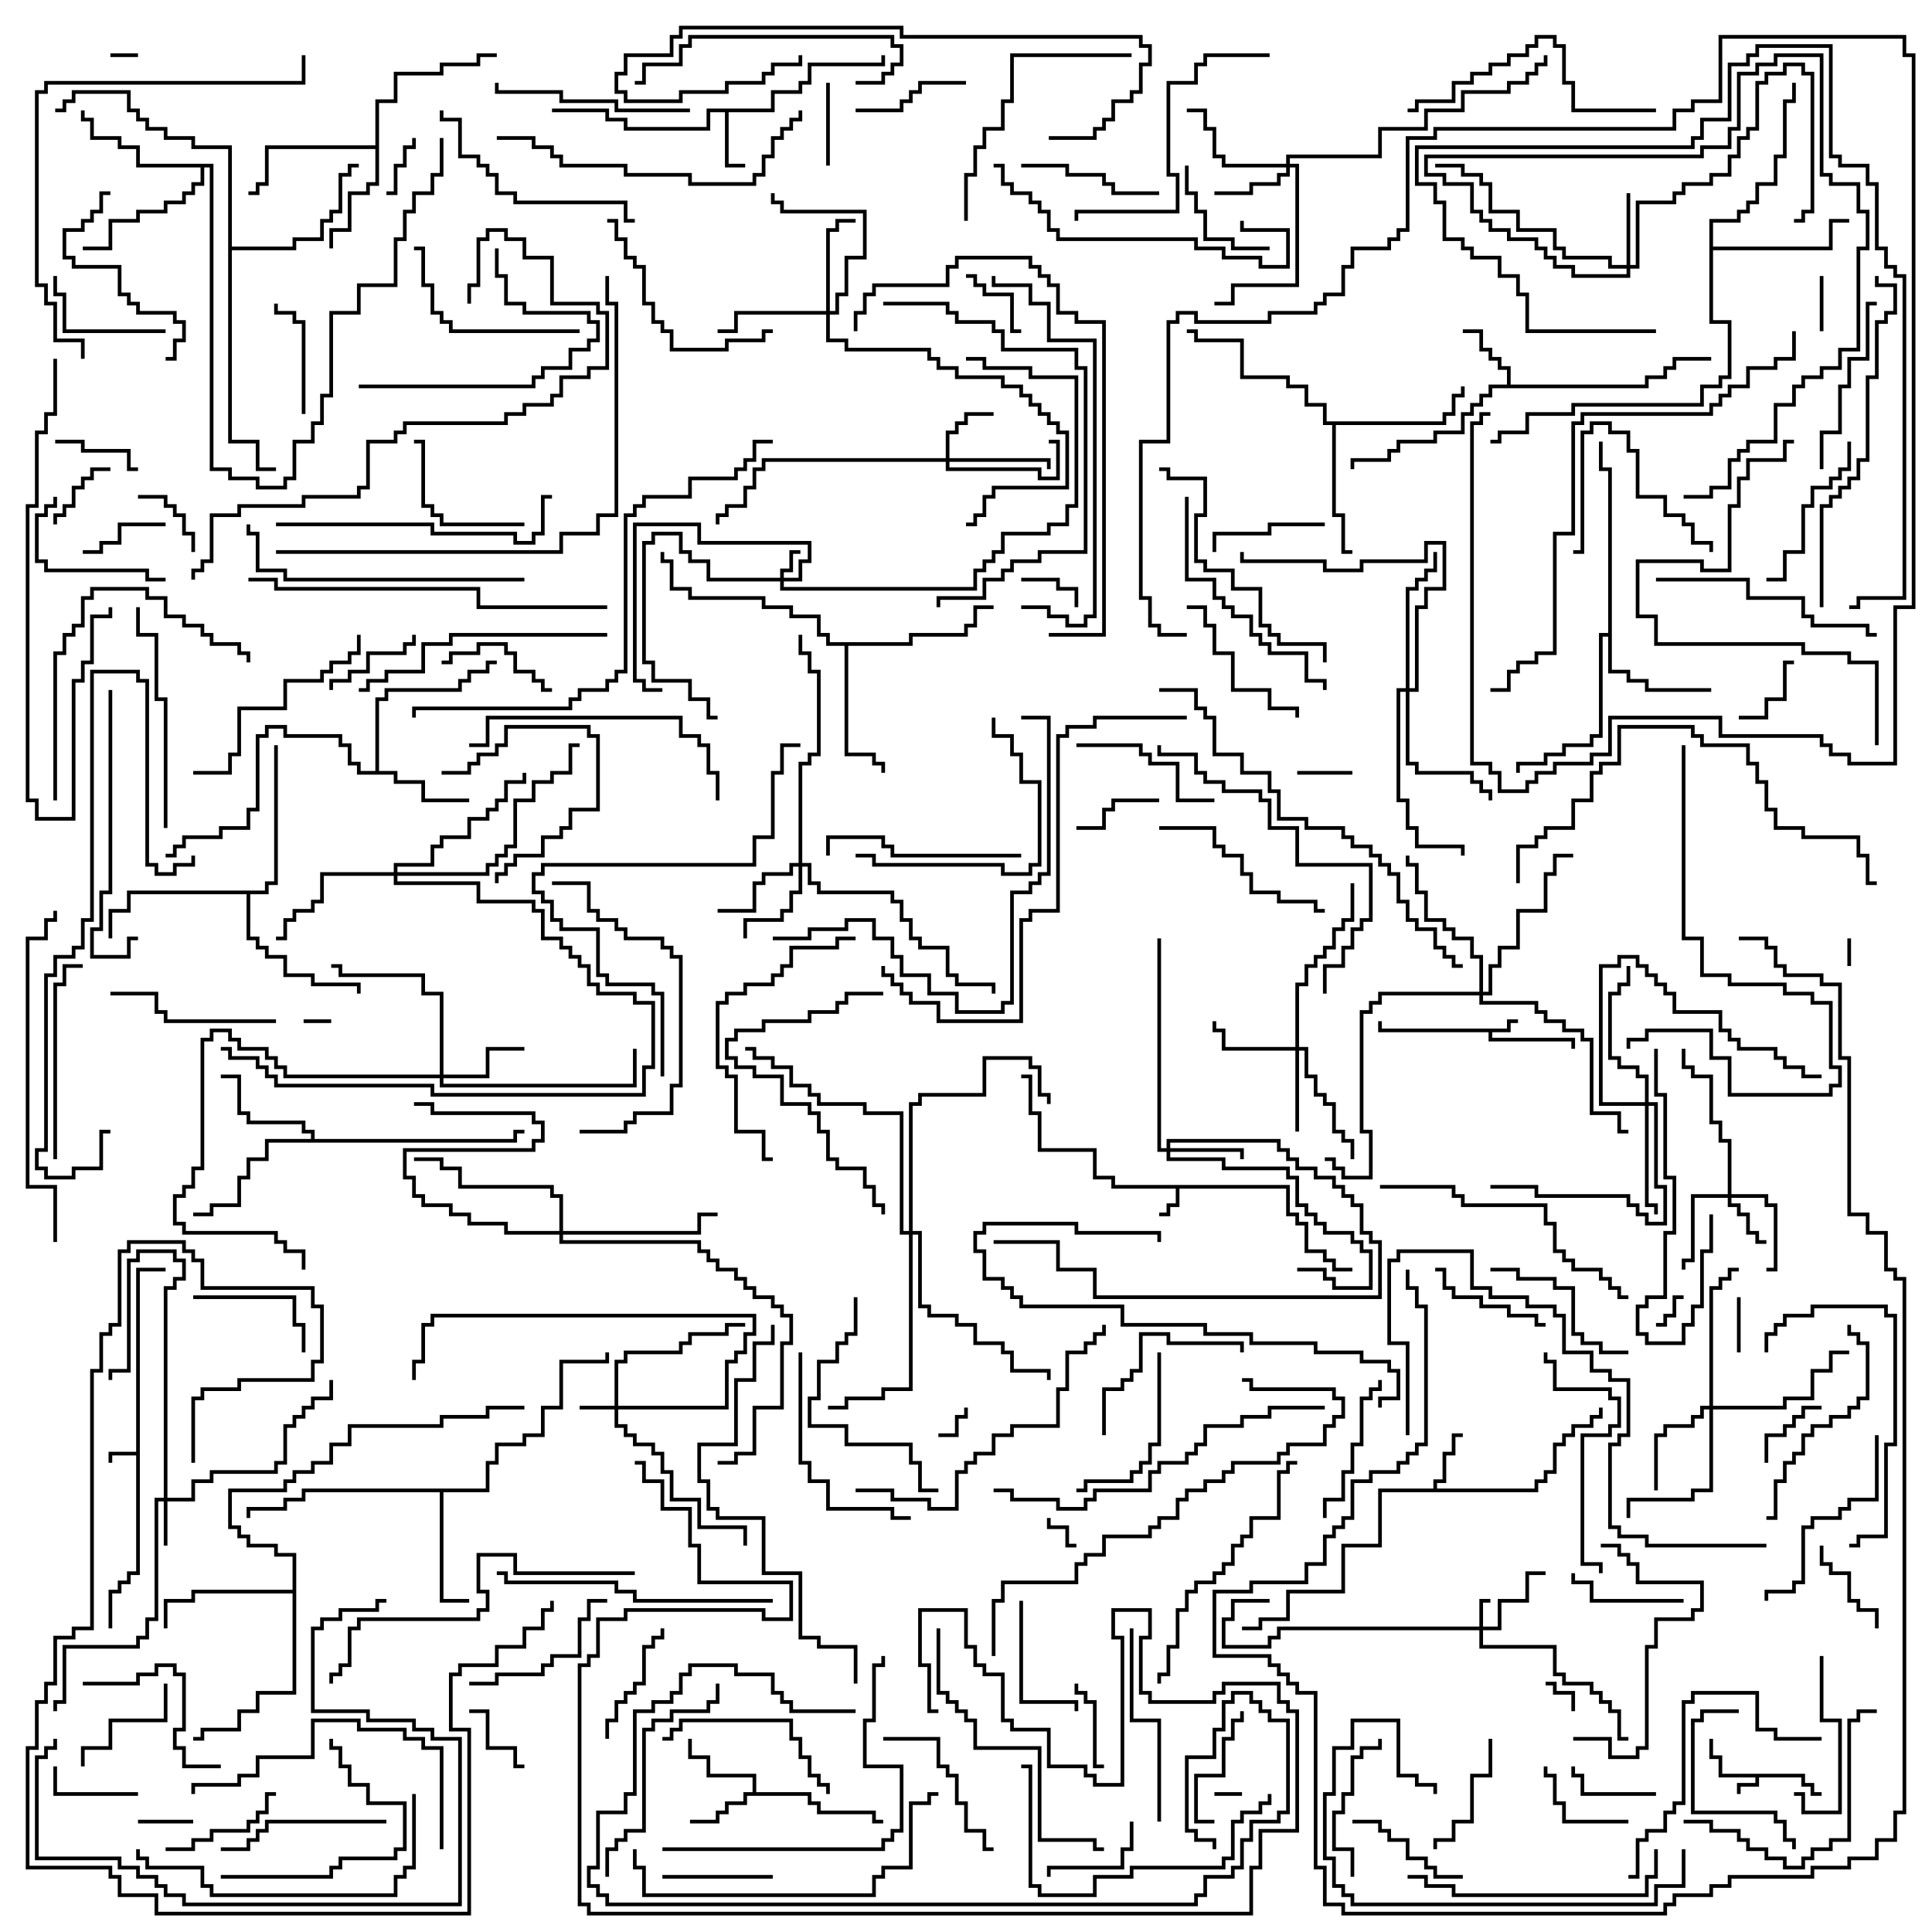 <svg version="1.1" width="105" height="105" xmlns="http://www.w3.org/2000/svg"><path d="M98.1,96.4L98.1,96.9L98.6,96.9L98.6,97.4L99,97.4L99,97.6L98.4,97.6L98.4,97.1L97.9,97.1L97.9,96.6L95.6,96.6L95.6,97.1L94.6,97.1L94.6,97.5L94.4,97.5L94.4,96.9L95.4,96.9L95.4,96.6L93.4,96.6L93.4,95.6L92.9,95.6L92.9,94.5L93.1,94.5L93.1,95.4L93.6,95.4L93.6,96.4z" stroke="none"/><path d="M7.4,78.9L7.4,68.9L9,68.9L9,69.1L7.6,69.1L7.6,85.6L7.1,85.6L7.1,86.1L6.6,86.1L6.6,86.6L6.1,86.6L6.1,88.5L5.9,88.5L5.9,86.4L6.4,86.4L6.4,85.9L6.9,85.9L6.9,85.4L7.4,85.4L7.4,79.1L6.1,79.1L6.1,79.5L5.9,79.5L5.9,78.9z" stroke="none"/><path d="M81.9,55.9L81.9,55.4L82.5,55.4L82.5,55.6L82.1,55.6L82.1,56.1L81.1,56.1L81.1,56.4L85.6,56.4L85.6,57L85.4,57L85.4,56.6L80.9,56.6L80.9,56.1L74.9,56.1L74.9,55.5L75.1,55.5L75.1,55.9z" stroke="none"/><path d="M70.1,64.4L70.1,65.9L70.6,65.9L70.6,66.4L71.1,66.4L71.1,67.9L72.1,67.9L72.1,68.4L72.6,68.4L72.6,68.9L73.5,68.9L73.5,69.1L72.4,69.1L72.4,68.6L71.9,68.6L71.9,68.1L70.9,68.1L70.9,66.6L70.4,66.6L70.4,66.1L69.9,66.1L69.9,64.6L64.1,64.6L64.1,65.6L63.6,65.6L63.6,66.1L63,66.1L63,65.9L63.4,65.9L63.4,65.4L63.9,65.4L63.9,64.6L60.4,64.6L60.4,64.1L59.4,64.1L59.4,62.6L56.4,62.6L56.4,60.6L55.9,60.6L55.9,58.6L55.5,58.6L55.5,58.4L56.1,58.4L56.1,60.4L56.6,60.4L56.6,62.4L59.6,62.4L59.6,63.9L60.6,63.9L60.6,64.4z" stroke="none"/><path d="M41.9,5.9L41.9,4.9L43.4,4.9L43.4,4.4L43.9,4.4L43.9,3.4L47.9,3.4L47.9,3L48.1,3L48.1,3.6L44.1,3.6L44.1,4.6L43.6,4.6L43.6,5.1L42.1,5.1L42.1,6.1L39.6,6.1L39.6,8.9L40.5,8.9L40.5,9.1L39.4,9.1L39.4,6.1L38.6,6.1L38.6,7.1L33.9,7.1L33.9,6.6L32.9,6.6L32.9,6.1L30,6.1L30,5.9L33.1,5.9L33.1,6.4L34.1,6.4L34.1,6.9L38.4,6.9L38.4,5.9z" stroke="none"/><path d="M77.9,80.9L77.9,80.4L78.4,80.4L78.4,78.9L78.9,78.9L78.9,77.9L79.5,77.9L79.5,78.1L79.1,78.1L79.1,79.1L78.6,79.1L78.6,80.6L78.1,80.6L78.1,80.9L83.4,80.9L83.4,80.4L83.9,80.4L83.9,79.9L84.4,79.9L84.4,78.4L84.9,78.4L84.9,77.9L85.4,77.9L85.4,77.4L86.4,77.4L86.4,76.9L86.9,76.9L86.9,76.5L87.1,76.5L87.1,77.1L86.6,77.1L86.6,77.6L85.6,77.6L85.6,78.1L85.1,78.1L85.1,78.6L84.6,78.6L84.6,80.1L84.1,80.1L84.1,80.6L83.6,80.6L83.6,81.1L75.1,81.1L75.1,84.1L73.1,84.1L73.1,86.6L70.1,86.6L70.1,88.1L68.6,88.1L68.6,88.6L67.5,88.6L67.5,88.4L68.4,88.4L68.4,87.9L69.9,87.9L69.9,86.4L72.9,86.4L72.9,83.9L74.9,83.9L74.9,80.9z" stroke="none"/><path d="M40.9,97.4L40.9,96.6L38.4,96.6L38.4,95.6L37.4,95.6L37.4,94.5L37.6,94.5L37.6,95.4L38.6,95.4L38.6,96.4L41.1,96.4L41.1,97.4L44.1,97.4L44.1,97.9L44.6,97.9L44.6,98.4L47.6,98.4L47.6,98.9L48,98.9L48,99.1L47.4,99.1L47.4,98.6L44.4,98.6L44.4,98.1L43.9,98.1L43.9,97.6L40.6,97.6L40.6,98.1L39.6,98.1L39.6,98.6L39.1,98.6L39.1,99.1L37.5,99.1L37.5,98.9L38.9,98.9L38.9,98.4L39.4,98.4L39.4,97.9L40.4,97.9L40.4,97.4z" stroke="none"/><path d="M81.9,20.9L81.9,20.1L81.4,20.1L81.4,19.6L80.9,19.6L80.9,19.1L80.4,19.1L80.4,18.1L79.5,18.1L79.5,17.9L80.6,17.9L80.6,18.9L81.1,18.9L81.1,19.4L81.6,19.4L81.6,19.9L82.1,19.9L82.1,20.9L89.4,20.9L89.4,20.4L90.4,20.4L90.4,19.9L90.9,19.9L90.9,19.4L93,19.4L93,19.6L91.1,19.6L91.1,20.1L90.6,20.1L90.6,20.6L89.6,20.6L89.6,21.1L81.1,21.1L81.1,21.6L80.6,21.6L80.6,22.1L80.1,22.1L80.1,22.6L79.6,22.6L79.6,23.6L78.1,23.6L78.1,24.1L76.1,24.1L76.1,24.6L75.6,24.6L75.6,25.1L73.6,25.1L73.6,25.5L73.4,25.5L73.4,24.9L75.4,24.9L75.4,24.4L75.9,24.4L75.9,23.9L77.9,23.9L77.9,23.4L79.4,23.4L79.4,22.4L79.9,22.4L79.9,21.9L80.4,21.9L80.4,21.4L80.9,21.4L80.9,20.9z" stroke="none"/><path d="M20.4,41.9L20.4,37.9L20.9,37.9L20.9,37.4L24.9,37.4L24.9,36.9L25.4,36.9L25.4,36.4L26.4,36.4L26.4,35.9L27,35.9L27,36.1L26.6,36.1L26.6,36.6L25.6,36.6L25.6,37.1L25.1,37.1L25.1,37.6L21.1,37.6L21.1,38.1L20.6,38.1L20.6,41.9L21.6,41.9L21.6,42.4L23.1,42.4L23.1,43.4L25.5,43.4L25.5,43.6L22.9,43.6L22.9,42.6L21.4,42.6L21.4,42.1L19.4,42.1L19.4,41.6L18.9,41.6L18.9,40.6L18.4,40.6L18.4,40.1L15.4,40.1L15.4,39.6L14.6,39.6L14.6,40.1L14.1,40.1L14.1,44.1L13.6,44.1L13.6,45.1L12.1,45.1L12.1,45.6L10.1,45.6L10.1,46.1L9.6,46.1L9.6,46.6L9,46.6L9,46.4L9.4,46.4L9.4,45.9L9.9,45.9L9.9,45.4L11.9,45.4L11.9,44.9L13.4,44.9L13.4,43.9L13.9,43.9L13.9,39.9L14.4,39.9L14.4,39.4L15.6,39.4L15.6,39.9L18.6,39.9L18.6,40.4L19.1,40.4L19.1,41.4L19.6,41.4L19.6,41.9z" stroke="none"/><path d="M20.4,7.9L20.4,5.4L21.4,5.4L21.4,3.9L23.9,3.9L23.9,3.4L25.9,3.4L25.9,2.9L27,2.9L27,3.1L26.1,3.1L26.1,3.6L24.1,3.6L24.1,4.1L21.6,4.1L21.6,5.6L20.6,5.6L20.6,10.1L20.1,10.1L20.1,10.6L19.1,10.6L19.1,12.6L18.1,12.6L18.1,13.5L17.9,13.5L17.9,12.4L18.9,12.4L18.9,10.4L19.9,10.4L19.9,9.9L20.4,9.9L20.4,8.1L14.6,8.1L14.6,10.1L14.1,10.1L14.1,10.6L13.5,10.6L13.5,10.4L13.9,10.4L13.9,9.9L14.4,9.9L14.4,7.9z" stroke="none"/><path d="M16.9,61.9L16.9,61.6L16.4,61.6L16.4,61.1L13.4,61.1L13.4,60.6L12.9,60.6L12.9,58.6L12,58.6L12,58.4L13.1,58.4L13.1,60.4L13.6,60.4L13.6,60.9L16.6,60.9L16.6,61.4L17.1,61.4L17.1,61.9L27.9,61.9L27.9,61.4L28.5,61.4L28.5,61.6L28.1,61.6L28.1,62.1L14.6,62.1L14.6,63.1L13.6,63.1L13.6,64.1L13.1,64.1L13.1,65.6L11.6,65.6L11.6,66.1L10.5,66.1L10.5,65.9L11.4,65.9L11.4,65.4L12.9,65.4L12.9,63.9L13.4,63.9L13.4,62.9L14.4,62.9L14.4,61.9z" stroke="none"/><path d="M26.4,80.9L26.4,79.4L26.9,79.4L26.9,78.4L28.4,78.4L28.4,77.9L29.4,77.9L29.4,76.4L30.4,76.4L30.4,73.9L32.9,73.9L32.9,73.5L33.1,73.5L33.1,74.1L30.6,74.1L30.6,76.6L29.6,76.6L29.6,78.1L28.6,78.1L28.6,78.6L27.1,78.6L27.1,79.6L26.6,79.6L26.6,81.1L24.1,81.1L24.1,86.9L25.5,86.9L25.5,87.1L23.9,87.1L23.9,81.1L16.6,81.1L16.6,81.6L15.6,81.6L15.6,82.1L13.6,82.1L13.6,82.5L13.4,82.5L13.4,81.9L15.4,81.9L15.4,81.4L16.4,81.4L16.4,80.9z" stroke="none"/><path d="M87.4,34.4L87.4,25.6L86.9,25.6L86.9,24L87.1,24L87.1,25.4L87.6,25.4L87.6,36.4L88.6,36.4L88.6,36.9L89.6,36.9L89.6,37.4L93,37.4L93,37.6L89.4,37.6L89.4,37.1L88.4,37.1L88.4,36.6L87.4,36.6L87.4,34.6L87.1,34.6L87.1,40.1L86.6,40.1L86.6,40.6L85.1,40.6L85.1,41.1L84.1,41.1L84.1,41.6L82.6,41.6L82.6,42L82.4,42L82.4,41.4L83.9,41.4L83.9,40.9L84.9,40.9L84.9,40.4L86.4,40.4L86.4,39.9L86.9,39.9L86.9,34.4z" stroke="none"/><path d="M78.4,22.9L78.4,22.4L78.9,22.4L78.9,21.4L79.4,21.4L79.4,21L79.6,21L79.6,21.6L79.1,21.6L79.1,22.6L78.6,22.6L78.6,23.1L72.6,23.1L72.6,27.9L73.1,27.9L73.1,29.9L73.5,29.9L73.5,30.1L72.9,30.1L72.9,28.1L72.4,28.1L72.4,23.1L71.9,23.1L71.9,22.1L70.9,22.1L70.9,21.1L69.9,21.1L69.9,20.6L67.4,20.6L67.4,18.6L64.9,18.6L64.9,18.1L64.5,18.1L64.5,17.9L65.1,17.9L65.1,18.4L67.6,18.4L67.6,20.4L70.1,20.4L70.1,20.9L71.1,20.9L71.1,21.9L72.1,21.9L72.1,22.9z" stroke="none"/><path d="M11.6,8.9L11.6,25.4L12.6,25.4L12.6,25.9L14.1,25.9L14.1,26.4L15.4,26.4L15.4,25.9L15.9,25.9L15.9,23.9L16.9,23.9L16.9,22.9L17.4,22.9L17.4,21.4L17.9,21.4L17.9,16.9L19.4,16.9L19.4,15.4L21.4,15.4L21.4,12.9L21.9,12.9L21.9,11.4L22.4,11.4L22.4,10.4L23.4,10.4L23.4,9.4L23.9,9.4L23.9,7.5L24.1,7.5L24.1,9.6L23.6,9.6L23.6,10.6L22.6,10.6L22.6,11.6L22.1,11.6L22.1,13.1L21.6,13.1L21.6,15.6L19.6,15.6L19.6,17.1L18.1,17.1L18.1,21.6L17.6,21.6L17.6,23.1L17.1,23.1L17.1,24.1L16.1,24.1L16.1,26.1L15.6,26.1L15.6,26.6L13.9,26.6L13.9,26.1L12.4,26.1L12.4,25.6L11.4,25.6L11.4,9.1L11.1,9.1L11.1,10.1L10.6,10.1L10.6,10.6L10.1,10.6L10.1,11.1L9.1,11.1L9.1,11.6L7.6,11.6L7.6,12.1L6.1,12.1L6.1,13.6L4.5,13.6L4.5,13.4L5.9,13.4L5.9,11.9L7.4,11.9L7.4,11.4L8.9,11.4L8.9,10.9L9.9,10.9L9.9,10.4L10.4,10.4L10.4,9.9L10.9,9.9L10.9,9.1L7.4,9.1L7.4,8.1L6.4,8.1L6.4,7.6L4.9,7.6L4.9,6.6L4.4,6.6L4.4,6L4.6,6L4.6,6.4L5.1,6.4L5.1,7.4L6.6,7.4L6.6,7.9L7.6,7.9L7.6,8.9z" stroke="none"/><path d="M15.9,86.4L15.9,84.6L14.9,84.6L14.9,84.1L13.4,84.1L13.4,83.6L12.9,83.6L12.9,83.1L12.4,83.1L12.4,80.9L15.4,80.9L15.4,80.4L15.9,80.4L15.9,79.9L16.9,79.9L16.9,79.4L17.9,79.4L17.9,78.4L18.9,78.4L18.9,77.4L23.9,77.4L23.9,76.9L26.4,76.9L26.4,76.4L28.5,76.4L28.5,76.6L26.6,76.6L26.6,77.1L24.1,77.1L24.1,77.6L19.1,77.6L19.1,78.6L18.1,78.6L18.1,79.6L17.1,79.6L17.1,80.1L16.1,80.1L16.1,80.6L15.6,80.6L15.6,81.1L12.6,81.1L12.6,82.9L13.1,82.9L13.1,83.4L13.6,83.4L13.6,83.9L15.1,83.9L15.1,84.4L16.1,84.4L16.1,92.1L14.1,92.1L14.1,93.1L13.1,93.1L13.1,94.1L11.1,94.1L11.1,94.6L10.5,94.6L10.5,94.4L10.9,94.4L10.9,93.9L12.9,93.9L12.9,92.9L13.9,92.9L13.9,91.9L15.9,91.9L15.9,86.6L10.6,86.6L10.6,87.1L9.1,87.1L9.1,88.5L8.9,88.5L8.9,86.9L10.4,86.9L10.4,86.4z" stroke="none"/><path d="M49.4,34.9L49.4,34.4L52.4,34.4L52.4,33.9L52.9,33.9L52.9,32.9L54,32.9L54,33.1L53.1,33.1L53.1,34.1L52.6,34.1L52.6,34.6L49.6,34.6L49.6,35.1L46.1,35.1L46.1,40.9L47.6,40.9L47.6,41.4L48.1,41.4L48.1,42L47.9,42L47.9,41.6L47.4,41.6L47.4,41.1L45.9,41.1L45.9,35.1L44.9,35.1L44.9,34.6L44.4,34.6L44.4,33.6L42.9,33.6L42.9,33.1L41.4,33.1L41.4,32.6L37.4,32.6L37.4,32.1L36.4,32.1L36.4,30.6L35.9,30.6L35.9,30L36.1,30L36.1,30.4L36.6,30.4L36.6,31.9L37.6,31.9L37.6,32.4L41.6,32.4L41.6,32.9L43.1,32.9L43.1,33.4L44.6,33.4L44.6,34.4L45.1,34.4L45.1,34.9z" stroke="none"/><path d="M92.9,11.9L94.4,11.9L94.4,11.4L94.9,11.4L94.9,10.9L95.4,10.9L95.4,9.9L96.4,9.9L96.4,8.4L96.9,8.4L96.9,5.4L97.4,5.4L97.4,4.5L97.6,4.5L97.6,5.6L97.1,5.6L97.1,8.6L96.6,8.6L96.6,10.1L95.6,10.1L95.6,11.1L95.1,11.1L95.1,11.6L94.6,11.6L94.6,12.1L93.1,12.1L93.1,13.4L99.4,13.4L99.4,11.9L100.5,11.9L100.5,12.1L99.6,12.1L99.6,13.6L93.1,13.6L93.1,17.4L94.1,17.4L94.1,20.6L93.6,20.6L93.6,21.1L92.6,21.1L92.6,22.1L85.6,22.1L85.6,22.6L83.1,22.6L83.1,23.6L81.6,23.6L81.6,24.1L81,24.1L81,23.9L81.4,23.9L81.4,23.4L82.9,23.4L82.9,22.4L85.4,22.4L85.4,21.9L92.4,21.9L92.4,20.9L93.4,20.9L93.4,20.4L93.9,20.4L93.9,17.6L92.9,17.6z" stroke="none"/><path d="M14.4,48.4L14.4,47.9L14.9,47.9L14.9,40.5L15.1,40.5L15.1,48.1L14.6,48.1L14.6,48.6L13.6,48.6L13.6,50.9L14.1,50.9L14.1,51.4L14.6,51.4L14.6,51.9L15.6,51.9L15.6,52.9L17.1,52.9L17.1,53.4L19.6,53.4L19.6,54L19.4,54L19.4,53.6L16.9,53.6L16.9,53.1L15.4,53.1L15.4,52.1L14.4,52.1L14.4,51.6L13.9,51.6L13.9,51.1L13.4,51.1L13.4,48.6L7.1,48.6L7.1,49.6L6.1,49.6L6.1,51L5.9,51L5.9,49.4L6.9,49.4L6.9,48.4z" stroke="none"/><path d="M12.4,8.1L10.4,8.1L10.4,7.6L8.9,7.6L8.9,7.1L7.9,7.1L7.9,6.6L7.4,6.6L7.4,6.1L6.9,6.1L6.9,5.1L4.1,5.1L4.1,5.6L3.6,5.6L3.6,6.1L3,6.1L3,5.9L3.4,5.9L3.4,5.4L3.9,5.4L3.9,4.9L7.1,4.9L7.1,5.9L7.6,5.9L7.6,6.4L8.1,6.4L8.1,6.9L9.1,6.9L9.1,7.4L10.6,7.4L10.6,7.9L12.6,7.9L12.6,13.4L15.9,13.4L15.9,12.9L17.4,12.9L17.4,11.9L17.9,11.9L17.9,11.4L18.4,11.4L18.4,9.4L18.9,9.4L18.9,8.9L19.5,8.9L19.5,9.1L19.1,9.1L19.1,9.6L18.6,9.6L18.6,11.6L18.1,11.6L18.1,12.1L17.6,12.1L17.6,13.1L16.1,13.1L16.1,13.6L12.6,13.6L12.6,23.9L14.1,23.9L14.1,25.4L15,25.4L15,25.6L13.9,25.6L13.9,24.1L12.4,24.1z" stroke="none"/><path d="M80.4,88.4L80.4,86.9L81,86.9L81,87.1L80.6,87.1L80.6,88.4L81.4,88.4L81.4,86.9L82.9,86.9L82.9,85.4L84,85.4L84,85.6L83.1,85.6L83.1,87.1L81.6,87.1L81.6,88.6L80.6,88.6L80.6,89.4L84.6,89.4L84.6,90.9L85.1,90.9L85.1,91.4L86.6,91.4L86.6,91.9L87.1,91.9L87.1,92.4L87.6,92.4L87.6,92.9L88.1,92.9L88.1,94.4L88.5,94.4L88.5,94.6L87.9,94.6L87.9,93.1L87.4,93.1L87.4,92.6L86.9,92.6L86.9,92.1L86.4,92.1L86.4,91.6L84.9,91.6L84.9,91.1L84.4,91.1L84.4,89.6L80.4,89.6L80.4,88.6L69.6,88.6L69.6,89.1L69.1,89.1L69.1,89.6L66.4,89.6L66.4,87.9L66.9,87.9L66.9,86.9L69,86.9L69,87.1L67.1,87.1L67.1,88.1L66.6,88.1L66.6,89.4L68.9,89.4L68.9,88.9L69.4,88.9L69.4,88.4z" stroke="none"/><path d="M42.4,31.4L42.4,30.9L42.9,30.9L42.9,29.9L43.5,29.9L43.5,30.1L43.1,30.1L43.1,31.1L42.6,31.1L42.6,31.4L43.4,31.4L43.4,30.4L43.9,30.4L43.9,29.6L37.9,29.6L37.9,28.6L34.6,28.6L34.6,36.9L35.1,36.9L35.1,37.4L36,37.4L36,37.6L34.9,37.6L34.9,37.1L34.4,37.1L34.4,28.4L38.1,28.4L38.1,29.4L44.1,29.4L44.1,30.6L43.6,30.6L43.6,31.6L42.6,31.6L42.6,31.9L52.9,31.9L52.9,30.9L53.4,30.9L53.4,30.4L53.9,30.4L53.9,29.9L54.4,29.9L54.4,28.9L56.9,28.9L56.9,28.4L57.9,28.4L57.9,27.4L58.4,27.4L58.4,20.6L55.9,20.6L55.9,20.1L53.4,20.1L53.4,19.6L52.5,19.6L52.5,19.4L53.6,19.4L53.6,19.9L56.1,19.9L56.1,20.4L58.6,20.4L58.6,27.6L58.1,27.6L58.1,28.6L57.1,28.6L57.1,29.1L54.6,29.1L54.6,30.1L54.1,30.1L54.1,30.6L53.6,30.6L53.6,31.1L53.1,31.1L53.1,32.1L42.4,32.1L42.4,31.6L38.4,31.6L38.4,30.6L37.4,30.6L37.4,30.1L36.9,30.1L36.9,29.1L35.6,29.1L35.6,29.6L35.1,29.6L35.1,35.9L35.6,35.9L35.6,36.9L37.6,36.9L37.6,37.9L38.6,37.9L38.6,38.9L39,38.9L39,39.1L38.4,39.1L38.4,38.1L37.4,38.1L37.4,37.1L35.4,37.1L35.4,36.1L34.9,36.1L34.9,29.4L35.4,29.4L35.4,28.9L37.1,28.9L37.1,29.9L37.6,29.9L37.6,30.4L38.6,30.4L38.6,31.4z" stroke="none"/><path d="M33.4,76.4L33.4,73.9L33.9,73.9L33.9,73.4L36.9,73.4L36.9,72.9L37.4,72.9L37.4,72.4L39.4,72.4L39.4,71.9L40.5,71.9L40.5,72.1L39.6,72.1L39.6,72.6L37.6,72.6L37.6,73.1L37.1,73.1L37.1,73.6L34.1,73.6L34.1,74.1L33.6,74.1L33.6,76.4L39.4,76.4L39.4,73.9L39.9,73.9L39.9,73.4L40.4,73.4L40.4,72.4L40.9,72.4L40.9,71.6L23.6,71.6L23.6,72.1L23.1,72.1L23.1,74.1L22.6,74.1L22.6,75L22.4,75L22.4,73.9L22.9,73.9L22.9,71.9L23.4,71.9L23.4,71.4L41.1,71.4L41.1,72.6L40.6,72.6L40.6,73.6L40.1,73.6L40.1,74.1L39.6,74.1L39.6,76.6L33.6,76.6L33.6,77.4L34.1,77.4L34.1,77.9L34.6,77.9L34.6,78.4L35.6,78.4L35.6,78.9L36.1,78.9L36.1,79.9L36.6,79.9L36.6,81.4L38.1,81.4L38.1,82.9L40.6,82.9L40.6,84L40.4,84L40.4,83.1L37.9,83.1L37.9,81.6L36.4,81.6L36.4,80.1L35.9,80.1L35.9,79.1L35.4,79.1L35.4,78.6L34.4,78.6L34.4,78.1L33.9,78.1L33.9,77.6L33.4,77.6L33.4,76.6L31.5,76.6L31.5,76.4z" stroke="none"/><path d="M8.9,81.4L8.9,69.9L9.4,69.9L9.4,69.4L9.9,69.4L9.9,68.6L9.4,68.6L9.4,68.1L7.6,68.1L7.6,68.6L7.1,68.6L7.1,74.6L6.1,74.6L6.1,75L5.9,75L5.9,74.4L6.9,74.4L6.9,68.4L7.4,68.4L7.4,67.9L9.6,67.9L9.6,68.4L10.1,68.4L10.1,69.6L9.6,69.6L9.6,70.1L9.1,70.1L9.1,81.4L10.4,81.4L10.4,80.4L11.4,80.4L11.4,79.9L14.9,79.9L14.9,79.4L15.4,79.4L15.4,77.4L15.9,77.4L15.9,76.9L16.4,76.9L16.4,76.4L16.9,76.4L16.9,75.9L17.9,75.9L17.9,75L18.1,75L18.1,76.1L17.1,76.1L17.1,76.6L16.6,76.6L16.6,77.1L16.1,77.1L16.1,77.6L15.6,77.6L15.6,79.6L15.1,79.6L15.1,80.1L11.6,80.1L11.6,80.6L10.6,80.6L10.6,81.6L9.1,81.6L9.1,84L8.9,84L8.9,81.6L8.6,81.6L8.6,88.1L8.1,88.1L8.1,89.1L7.6,89.1L7.6,89.6L3.6,89.6L3.6,92.6L3.1,92.6L3.1,93L2.9,93L2.9,92.4L3.4,92.4L3.4,89.4L7.4,89.4L7.4,88.9L7.9,88.9L7.9,87.9L8.4,87.9L8.4,81.4z" stroke="none"/><path d="M93.9,64.9L93.9,62.1L93.4,62.1L93.4,61.1L92.9,61.1L92.9,58.6L91.9,58.6L91.9,58.1L91.4,58.1L91.4,57L91.6,57L91.6,57.9L92.1,57.9L92.1,58.4L93.1,58.4L93.1,60.9L93.6,60.9L93.6,61.9L94.1,61.9L94.1,64.9L96.1,64.9L96.1,65.4L96.6,65.4L96.6,69.1L96,69.1L96,68.9L96.4,68.9L96.4,65.6L95.9,65.6L95.9,65.1L94.1,65.1L94.1,65.4L94.6,65.4L94.6,65.9L95.1,65.9L95.1,66.9L95.6,66.9L95.6,67.4L96,67.4L96,67.6L95.4,67.6L95.4,67.1L94.9,67.1L94.9,66.1L94.4,66.1L94.4,65.6L93.9,65.6L93.9,65.1L92.1,65.1L92.1,68.6L91.6,68.6L91.6,69L91.4,69L91.4,68.4L91.9,68.4L91.9,64.9z" stroke="none"/><path d="M51.4,24.9L51.4,23.4L51.9,23.4L51.9,22.9L52.4,22.9L52.4,22.4L54,22.4L54,22.6L52.6,22.6L52.6,23.1L52.1,23.1L52.1,23.6L51.6,23.6L51.6,24.9L57.1,24.9L57.1,25.5L56.9,25.5L56.9,25.1L51.6,25.1L51.6,25.4L56.6,25.4L56.6,25.9L57.4,25.9L57.4,24.1L57,24.1L57,23.9L57.6,23.9L57.6,26.1L56.4,26.1L56.4,25.6L51.4,25.6L51.4,25.1L41.6,25.1L41.6,25.6L41.1,25.6L41.1,26.6L40.6,26.6L40.6,27.6L39.6,27.6L39.6,28.1L39.1,28.1L39.1,28.5L38.9,28.5L38.9,27.9L39.4,27.9L39.4,27.4L40.4,27.4L40.4,26.4L40.9,26.4L40.9,25.4L41.4,25.4L41.4,24.9z" stroke="none"/><path d="M88.4,14.4L88.4,10.5L88.6,10.5L88.6,14.4L88.9,14.4L88.9,10.9L90.9,10.9L90.9,10.4L91.4,10.4L91.4,9.9L92.9,9.9L92.9,9.4L93.9,9.4L93.9,8.4L94.4,8.4L94.4,7.4L94.9,7.4L94.9,6.9L95.4,6.9L95.4,4.4L95.9,4.4L95.9,3.9L96.9,3.9L96.9,3.4L98.1,3.4L98.1,3.9L98.6,3.9L98.6,11.6L98.1,11.6L98.1,12.1L97.5,12.1L97.5,11.9L97.9,11.9L97.9,11.4L98.4,11.4L98.4,4.1L97.9,4.1L97.9,3.6L97.1,3.6L97.1,4.1L96.1,4.1L96.1,4.6L95.6,4.6L95.6,7.1L95.1,7.1L95.1,7.6L94.6,7.6L94.6,8.6L94.1,8.6L94.1,9.6L93.1,9.6L93.1,10.1L91.6,10.1L91.6,10.6L91.1,10.6L91.1,11.1L89.1,11.1L89.1,14.6L88.6,14.6L88.6,15.1L85.4,15.1L85.4,14.6L84.4,14.6L84.4,14.1L83.9,14.1L83.9,13.6L83.4,13.6L83.4,13.1L81.9,13.1L81.9,12.6L80.9,12.6L80.9,12.1L80.4,12.1L80.4,11.6L79.9,11.6L79.9,10.1L78.4,10.1L78.4,9.6L77.4,9.6L77.4,8.4L92.4,8.4L92.4,7.9L93.9,7.9L93.9,6.9L94.4,6.9L94.4,3.9L95.4,3.9L95.4,3.4L96.4,3.4L96.4,2.9L99.1,2.9L99.1,9.4L99.6,9.4L99.6,9.9L101.1,9.9L101.1,11.4L101.6,11.4L101.6,13.6L101.1,13.6L101.1,19.1L100.1,19.1L100.1,20.1L99.1,20.1L99.1,20.6L98.1,20.6L98.1,21.1L97.6,21.1L97.6,22.1L96.6,22.1L96.6,24.1L95.1,24.1L95.1,24.6L94.6,24.6L94.6,25.1L94.1,25.1L94.1,26.6L93.1,26.6L93.1,27.1L91.5,27.1L91.5,26.9L92.9,26.9L92.9,26.4L93.9,26.4L93.9,24.9L94.4,24.9L94.4,24.4L94.9,24.4L94.9,23.9L96.4,23.9L96.4,21.9L97.4,21.9L97.4,20.9L97.9,20.9L97.9,20.4L98.9,20.4L98.9,19.9L99.9,19.9L99.9,18.9L100.9,18.9L100.9,13.4L101.4,13.4L101.4,11.6L100.9,11.6L100.9,10.1L99.4,10.1L99.4,9.6L98.9,9.6L98.9,3.1L96.6,3.1L96.6,3.6L95.6,3.6L95.6,4.1L94.6,4.1L94.6,7.1L94.1,7.1L94.1,8.1L92.6,8.1L92.6,8.6L77.6,8.6L77.6,9.4L78.6,9.4L78.6,9.9L80.1,9.9L80.1,11.4L80.6,11.4L80.6,11.9L81.1,11.9L81.1,12.4L82.1,12.4L82.1,12.9L83.6,12.9L83.6,13.4L84.1,13.4L84.1,13.9L84.6,13.9L84.6,14.4L85.6,14.4L85.6,14.9L88.4,14.9L88.4,14.6L87.4,14.6L87.4,14.1L84.9,14.1L84.9,13.6L84.4,13.6L84.4,12.6L82.4,12.6L82.4,11.6L80.9,11.6L80.9,10.1L80.4,10.1L80.4,9.6L79.4,9.6L79.4,9.1L78,9.1L78,8.9L79.6,8.9L79.6,9.4L80.6,9.4L80.6,9.9L81.1,9.9L81.1,11.4L82.6,11.4L82.6,12.4L84.6,12.4L84.6,13.4L85.1,13.4L85.1,13.9L87.6,13.9L87.6,14.4z" stroke="none"/><path d="M63.4,62.4L63.4,61.9L69.6,61.9L69.6,62.4L70.1,62.4L70.1,62.9L70.6,62.9L70.6,63.4L71.6,63.4L71.6,63.9L72.6,63.9L72.6,64.4L73.1,64.4L73.1,64.9L73.6,64.9L73.6,65.4L74.1,65.4L74.1,66.9L74.6,66.9L74.6,67.4L75.1,67.4L75.1,70.6L59.4,70.6L59.4,69.1L57.4,69.1L57.4,67.6L54,67.6L54,67.4L57.6,67.4L57.6,68.9L59.6,68.9L59.6,70.4L74.9,70.4L74.9,67.6L74.4,67.6L74.4,67.1L73.9,67.1L73.9,65.6L73.4,65.6L73.4,65.1L72.9,65.1L72.9,64.6L72.4,64.6L72.4,64.1L71.4,64.1L71.4,63.6L70.4,63.6L70.4,63.1L69.9,63.1L69.9,62.6L69.4,62.6L69.4,62.1L63.6,62.1L63.6,62.4L67.6,62.4L67.6,63L67.4,63L67.4,62.6L63.6,62.6L63.6,62.9L66.6,62.9L66.6,63.4L70.1,63.4L70.1,63.9L70.6,63.9L70.6,65.4L71.1,65.4L71.1,65.9L71.6,65.9L71.6,66.4L72.1,66.4L72.1,66.9L73.6,66.9L73.6,67.4L74.1,67.4L74.1,67.9L74.6,67.9L74.6,70.1L72.4,70.1L72.4,69.6L71.9,69.6L71.9,69.1L70.5,69.1L70.5,68.9L72.1,68.9L72.1,69.4L72.6,69.4L72.6,69.9L74.4,69.9L74.4,68.1L73.9,68.1L73.9,67.6L73.4,67.6L73.4,67.1L71.9,67.1L71.9,66.6L71.4,66.6L71.4,66.1L70.9,66.1L70.9,65.6L70.4,65.6L70.4,64.1L69.9,64.1L69.9,63.6L66.4,63.6L66.4,63.1L63.4,63.1L63.4,62.6L62.9,62.6L62.9,51L63.1,51L63.1,62.4z" stroke="none"/><path d="M69.9,8.9L69.9,8.4L74.9,8.4L74.9,6.9L77.4,6.9L77.4,5.9L79.4,5.9L79.4,4.9L81.9,4.9L81.9,4.4L82.9,4.4L82.9,3.9L83.4,3.9L83.4,3.4L83.9,3.4L83.9,3L84.1,3L84.1,3.6L83.6,3.6L83.6,4.1L83.1,4.1L83.1,4.6L82.1,4.6L82.1,5.1L79.6,5.1L79.6,6.1L77.6,6.1L77.6,7.1L75.1,7.1L75.1,8.6L70.1,8.6L70.1,8.9L70.6,8.9L70.6,15.6L67.1,15.6L67.1,16.6L66,16.6L66,16.4L66.9,16.4L66.9,15.4L70.4,15.4L70.4,9.1L70.1,9.1L70.1,9.6L69.6,9.6L69.6,10.1L68.1,10.1L68.1,10.6L66,10.6L66,10.4L67.9,10.4L67.9,9.9L69.4,9.9L69.4,9.4L69.9,9.4L69.9,9.1L66.4,9.1L66.4,8.6L65.9,8.6L65.9,7.1L65.4,7.1L65.4,6.1L64.5,6.1L64.5,5.9L65.6,5.9L65.6,6.9L66.1,6.9L66.1,8.4L66.6,8.4L66.6,8.9z" stroke="none"/><path d="M70.4,56.9L70.4,53.4L70.9,53.4L70.9,52.4L71.4,52.4L71.4,51.9L71.9,51.9L71.9,51.4L72.4,51.4L72.4,50.4L72.9,50.4L72.9,49.9L73.4,49.9L73.4,48L73.6,48L73.6,50.1L73.1,50.1L73.1,50.6L72.6,50.6L72.6,51.6L72.1,51.6L72.1,52.1L71.6,52.1L71.6,52.6L71.1,52.6L71.1,53.6L70.6,53.6L70.6,56.9L71.1,56.9L71.1,58.4L71.6,58.4L71.6,59.4L72.1,59.4L72.1,59.9L72.6,59.9L72.6,61.4L73.1,61.4L73.1,61.9L73.6,61.9L73.6,63L73.4,63L73.4,62.1L72.9,62.1L72.9,61.6L72.4,61.6L72.4,60.1L71.9,60.1L71.9,59.6L71.4,59.6L71.4,58.6L70.9,58.6L70.9,57.1L70.6,57.1L70.6,61.5L70.4,61.5L70.4,57.1L66.4,57.1L66.4,56.1L65.9,56.1L65.9,55.5L66.1,55.5L66.1,55.9L66.6,55.9L66.6,56.9z" stroke="none"/><path d="M23.9,58.4L23.9,54.1L22.9,54.1L22.9,53.1L18.4,53.1L18.4,52.6L18,52.6L18,52.4L18.6,52.4L18.6,52.9L23.1,52.9L23.1,53.9L24.1,53.9L24.1,58.4L26.4,58.4L26.4,56.9L28.5,56.9L28.5,57.1L26.6,57.1L26.6,58.6L24.1,58.6L24.1,58.9L34.4,58.9L34.4,57L34.6,57L34.6,59.1L23.9,59.1L23.9,58.6L15.4,58.6L15.4,58.1L14.9,58.1L14.9,57.6L14.4,57.6L14.4,57.1L12.9,57.1L12.9,56.6L12.4,56.6L12.4,56.1L11.6,56.1L11.6,56.6L11.1,56.6L11.1,63.6L10.6,63.6L10.6,64.6L10.1,64.6L10.1,65.1L9.6,65.1L9.6,66.4L10.1,66.4L10.1,66.9L15.1,66.9L15.1,67.4L15.6,67.4L15.6,67.9L16.6,67.9L16.6,69L16.4,69L16.4,68.1L15.4,68.1L15.4,67.6L14.9,67.6L14.9,67.1L9.9,67.1L9.9,66.6L9.4,66.6L9.4,64.9L9.9,64.9L9.9,64.4L10.4,64.4L10.4,63.4L10.9,63.4L10.9,56.4L11.4,56.4L11.4,55.9L12.6,55.9L12.6,56.4L13.1,56.4L13.1,56.9L14.6,56.9L14.6,57.4L15.1,57.4L15.1,57.9L15.6,57.9L15.6,58.4z" stroke="none"/><path d="M43.4,46.9L43.4,41.4L43.9,41.4L43.9,40.9L44.4,40.9L44.4,36.6L43.9,36.6L43.9,35.6L43.4,35.6L43.4,34.5L43.6,34.5L43.6,35.4L44.1,35.4L44.1,36.4L44.6,36.4L44.6,41.1L44.1,41.1L44.1,41.6L43.6,41.6L43.6,46.9L44.1,46.9L44.1,47.9L44.6,47.9L44.6,48.4L48.6,48.4L48.6,48.9L49.1,48.9L49.1,49.9L49.6,49.9L49.6,50.9L50.1,50.9L50.1,51.4L51.6,51.4L51.6,52.9L52.1,52.9L52.1,53.4L54.1,53.4L54.1,54L53.9,54L53.9,53.6L51.9,53.6L51.9,53.1L51.4,53.1L51.4,51.6L49.9,51.6L49.9,51.1L49.4,51.1L49.4,50.1L48.9,50.1L48.9,49.1L48.4,49.1L48.4,48.6L44.4,48.6L44.4,48.1L43.9,48.1L43.9,47.1L43.6,47.1L43.6,48.6L43.1,48.6L43.1,49.6L42.6,49.6L42.6,50.1L40.6,50.1L40.6,51L40.4,51L40.4,49.9L42.4,49.9L42.4,49.4L42.9,49.4L42.9,48.4L43.4,48.4L43.4,47.1L43.1,47.1L43.1,47.6L41.6,47.6L41.6,48.1L41.1,48.1L41.1,49.6L39,49.6L39,49.4L40.9,49.4L40.9,47.9L41.4,47.9L41.4,47.4L42.9,47.4L42.9,46.9z" stroke="none"/><path d="M44.9,16.9L44.9,12.4L45.4,12.4L45.4,11.9L46.5,11.9L46.5,12.1L45.6,12.1L45.6,12.6L45.1,12.6L45.1,16.9L45.4,16.9L45.4,15.9L45.9,15.9L45.9,13.9L46.9,13.9L46.9,11.6L42.4,11.6L42.4,11.1L41.9,11.1L41.9,10.5L42.1,10.5L42.1,10.9L42.6,10.9L42.6,11.4L47.1,11.4L47.1,14.1L46.1,14.1L46.1,16.1L45.6,16.1L45.6,17.1L45.1,17.1L45.1,18.4L46.1,18.4L46.1,18.9L50.6,18.9L50.6,19.4L51.1,19.4L51.1,19.9L52.1,19.9L52.1,20.4L54.6,20.4L54.6,20.9L55.6,20.9L55.6,21.4L56.1,21.4L56.1,21.9L56.6,21.9L56.6,22.4L57.1,22.4L57.1,22.9L57.6,22.9L57.6,23.4L58.1,23.4L58.1,26.6L54.1,26.6L54.1,27.1L53.6,27.1L53.6,28.1L53.1,28.1L53.1,28.6L52.5,28.6L52.5,28.4L52.9,28.4L52.9,27.9L53.4,27.9L53.4,26.9L53.9,26.9L53.9,26.4L57.9,26.4L57.9,23.6L57.4,23.6L57.4,23.1L56.9,23.1L56.9,22.6L56.4,22.6L56.4,22.1L55.9,22.1L55.9,21.6L55.4,21.6L55.4,21.1L54.4,21.1L54.4,20.6L51.9,20.6L51.9,20.1L50.9,20.1L50.9,19.6L50.4,19.6L50.4,19.1L45.9,19.1L45.9,18.6L44.9,18.6L44.9,17.1L40.1,17.1L40.1,18.1L39,18.1L39,17.9L39.9,17.9L39.9,16.9z" stroke="none"/><path d="M92.9,76.4L92.9,69.9L93.4,69.9L93.4,69.4L93.9,69.4L93.9,68.9L94.5,68.9L94.5,69.1L94.1,69.1L94.1,69.6L93.6,69.6L93.6,70.1L93.1,70.1L93.1,76.4L96.9,76.4L96.9,75.9L98.4,75.9L98.4,74.4L99.4,74.4L99.4,73.4L100.5,73.4L100.5,73.6L99.6,73.6L99.6,74.6L98.6,74.6L98.6,76.1L97.1,76.1L97.1,76.6L93.1,76.6L93.1,81.1L92.1,81.1L92.1,81.6L88.6,81.6L88.6,82.5L88.4,82.5L88.4,81.4L91.9,81.4L91.9,80.9L92.9,80.9L92.9,76.6L92.6,76.6L92.6,77.1L92.1,77.1L92.1,77.6L90.6,77.6L90.6,78.1L90.1,78.1L90.1,81L89.9,81L89.9,77.9L90.4,77.9L90.4,77.4L91.9,77.4L91.9,76.9L92.4,76.9L92.4,76.4z" stroke="none"/><path d="M89.4,59.9L89.4,58.6L88.9,58.6L88.9,58.1L87.9,58.1L87.9,57.6L87.4,57.6L87.4,53.9L87.9,53.9L87.9,53.4L88.4,53.4L88.4,52.5L88.6,52.5L88.6,53.6L88.1,53.6L88.1,54.1L87.6,54.1L87.6,57.4L88.1,57.4L88.1,57.9L89.1,57.9L89.1,58.4L89.6,58.4L89.6,59.9L90.1,59.9L90.1,64.4L90.6,64.4L90.6,66.6L89.4,66.6L89.4,66.1L88.9,66.1L88.9,65.6L88.4,65.6L88.4,65.1L83.4,65.1L83.4,64.6L81,64.6L81,64.4L83.6,64.4L83.6,64.9L88.6,64.9L88.6,65.4L89.1,65.4L89.1,65.9L89.6,65.9L89.6,66.4L90.4,66.4L90.4,64.6L89.9,64.6L89.9,60.1L89.6,60.1L89.6,65.4L90.1,65.4L90.1,66L89.9,66L89.9,65.6L89.4,65.6L89.4,60.1L86.9,60.1L86.9,52.4L87.9,52.4L87.9,51.9L89.1,51.9L89.1,52.4L89.6,52.4L89.6,52.9L90.1,52.9L90.1,53.4L90.6,53.4L90.6,53.9L91.1,53.9L91.1,54.9L93.6,54.9L93.6,55.9L94.1,55.9L94.1,56.4L94.6,56.4L94.6,56.9L96.6,56.9L96.6,57.4L97.1,57.4L97.1,57.9L98.1,57.9L98.1,58.4L99,58.4L99,58.6L97.9,58.6L97.9,58.1L96.9,58.1L96.9,57.6L96.4,57.6L96.4,57.1L94.4,57.1L94.4,56.6L93.9,56.6L93.9,56.1L93.4,56.1L93.4,55.1L90.9,55.1L90.9,54.1L90.4,54.1L90.4,53.6L89.9,53.6L89.9,53.1L89.4,53.1L89.4,52.6L88.9,52.6L88.9,52.1L88.1,52.1L88.1,52.6L87.1,52.6L87.1,59.9z" stroke="none"/><path d="M21.4,47.4L21.4,46.9L23.4,46.9L23.4,45.9L23.9,45.9L23.9,45.4L25.4,45.4L25.4,44.4L26.4,44.4L26.4,43.9L26.9,43.9L26.9,43.4L27.4,43.4L27.4,42.4L28.4,42.4L28.4,42L28.6,42L28.6,42.6L27.6,42.6L27.6,43.6L27.1,43.6L27.1,44.1L26.6,44.1L26.6,44.6L25.6,44.6L25.6,45.6L24.1,45.6L24.1,46.1L23.6,46.1L23.6,47.1L21.6,47.1L21.6,47.4L26.4,47.4L26.4,46.9L26.9,46.9L26.9,46.4L27.4,46.4L27.4,45.9L27.9,45.9L27.9,43.4L28.9,43.4L28.9,42.4L29.9,42.4L29.9,41.9L30.9,41.9L30.9,40.4L31.5,40.4L31.5,40.6L31.1,40.6L31.1,42.1L30.1,42.1L30.1,42.6L29.1,42.6L29.1,43.6L28.1,43.6L28.1,46.1L27.6,46.1L27.6,46.6L27.1,46.6L27.1,47.1L26.6,47.1L26.6,47.6L21.6,47.6L21.6,47.9L26.1,47.9L26.1,48.9L29.1,48.9L29.1,49.4L29.6,49.4L29.6,50.9L30.6,50.9L30.6,51.4L31.1,51.4L31.1,51.9L31.6,51.9L31.6,52.4L32.1,52.4L32.1,53.4L32.6,53.4L32.6,53.9L34.6,53.9L34.6,54.4L35.6,54.4L35.6,58.1L35.1,58.1L35.1,59.6L23.4,59.6L23.4,59.1L14.9,59.1L14.9,58.6L14.4,58.6L14.4,58.1L13.9,58.1L13.9,57.6L12.4,57.6L12.4,57.1L12,57.1L12,56.9L12.6,56.9L12.6,57.4L14.1,57.4L14.1,57.9L14.6,57.9L14.6,58.4L15.1,58.4L15.1,58.9L23.6,58.9L23.6,59.4L34.9,59.4L34.9,57.9L35.4,57.9L35.4,54.6L34.4,54.6L34.4,54.1L32.4,54.1L32.4,53.6L31.9,53.6L31.9,52.6L31.4,52.6L31.4,52.1L30.9,52.1L30.9,51.6L30.4,51.6L30.4,51.1L29.4,51.1L29.4,49.6L28.9,49.6L28.9,49.1L25.9,49.1L25.9,48.1L21.4,48.1L21.4,47.6L17.6,47.6L17.6,49.1L17.1,49.1L17.1,49.6L16.1,49.6L16.1,50.1L15.6,50.1L15.6,51.1L15,51.1L15,50.9L15.4,50.9L15.4,49.9L15.9,49.9L15.9,49.4L16.9,49.4L16.9,48.9L17.4,48.9L17.4,47.4z" stroke="none"/><path d="M76.4,37.4L76.4,31.9L76.9,31.9L76.9,31.4L77.4,31.4L77.4,30.9L77.9,30.9L77.9,30L78.1,30L78.1,31.1L77.6,31.1L77.6,31.6L77.1,31.6L77.1,32.1L76.6,32.1L76.6,37.4L76.9,37.4L76.9,32.9L77.4,32.9L77.4,31.9L78.4,31.9L78.4,29.6L77.6,29.6L77.6,30.6L74.1,30.6L74.1,31.1L71.9,31.1L71.9,30.6L67.4,30.6L67.4,30L67.6,30L67.6,30.4L72.1,30.4L72.1,30.9L73.9,30.9L73.9,30.4L77.4,30.4L77.4,29.4L78.6,29.4L78.6,32.1L77.6,32.1L77.6,33.1L77.1,33.1L77.1,37.6L76.6,37.6L76.6,41.4L77.1,41.4L77.1,41.9L80.1,41.9L80.1,42.4L80.6,42.4L80.6,42.9L81.1,42.9L81.1,43.5L80.9,43.5L80.9,43.1L80.4,43.1L80.4,42.6L79.9,42.6L79.9,42.1L76.9,42.1L76.9,41.6L76.4,41.6L76.4,37.6L76.1,37.6L76.1,43.4L76.6,43.4L76.6,44.9L77.1,44.9L77.1,45.9L79.6,45.9L79.6,46.5L79.4,46.5L79.4,46.1L76.9,46.1L76.9,45.1L76.4,45.1L76.4,43.6L75.9,43.6L75.9,37.4z" stroke="none"/><path d="M80.4,53.9L80.4,52.1L79.9,52.1L79.9,51.1L78.9,51.1L78.9,50.6L78.4,50.6L78.4,50.1L77.4,50.1L77.4,48.6L76.9,48.6L76.9,47.1L76.4,47.1L76.4,46.5L76.6,46.5L76.6,46.9L77.1,46.9L77.1,48.4L77.6,48.4L77.6,49.9L78.6,49.9L78.6,50.4L79.1,50.4L79.1,50.9L80.1,50.9L80.1,51.9L80.6,51.9L80.6,53.9L80.9,53.9L80.9,52.4L81.4,52.4L81.4,51.4L82.4,51.4L82.4,49.4L83.9,49.4L83.9,47.4L84.4,47.4L84.4,46.4L85.5,46.4L85.5,46.6L84.6,46.6L84.6,47.6L84.1,47.6L84.1,49.6L82.6,49.6L82.6,51.6L81.6,51.6L81.6,52.6L81.1,52.6L81.1,54.1L80.6,54.1L80.6,54.4L83.6,54.4L83.6,54.9L84.1,54.9L84.1,55.4L85.1,55.4L85.1,55.9L86.1,55.9L86.1,56.4L86.6,56.4L86.6,60.4L88.1,60.4L88.1,61.4L88.5,61.4L88.5,61.6L87.9,61.6L87.9,60.6L86.4,60.6L86.4,56.6L85.9,56.6L85.9,56.1L84.9,56.1L84.9,55.6L83.9,55.6L83.9,55.1L83.4,55.1L83.4,54.6L80.4,54.6L80.4,54.1L75.1,54.1L75.1,54.6L74.6,54.6L74.6,55.1L74.1,55.1L74.1,61.4L74.6,61.4L74.6,64.1L72.9,64.1L72.9,63.6L72.4,63.6L72.4,63.1L72,63.1L72,62.9L72.6,62.9L72.6,63.4L73.1,63.4L73.1,63.9L74.4,63.9L74.4,61.6L73.9,61.6L73.9,54.9L74.4,54.9L74.4,54.4L74.9,54.4L74.9,53.9z" stroke="none"/><path d="M30.4,66.9L30.4,65.1L29.9,65.1L29.9,64.6L24.9,64.6L24.9,63.6L23.9,63.6L23.9,63.1L22.5,63.1L22.5,62.9L24.1,62.9L24.1,63.4L25.1,63.4L25.1,64.4L30.1,64.4L30.1,64.9L30.6,64.9L30.6,66.9L37.9,66.9L37.9,65.9L39,65.9L39,66.1L38.1,66.1L38.1,67.1L30.6,67.1L30.6,67.4L38.1,67.4L38.1,67.9L38.6,67.9L38.6,68.4L39.1,68.4L39.1,68.9L40.1,68.9L40.1,69.4L40.6,69.4L40.6,69.9L41.1,69.9L41.1,70.4L42.1,70.4L42.1,70.9L42.6,70.9L42.6,71.4L43.1,71.4L43.1,73.1L42.6,73.1L42.6,76.6L41.1,76.6L41.1,79.1L40.1,79.1L40.1,79.6L39,79.6L39,79.4L39.9,79.4L39.9,78.9L40.9,78.9L40.9,76.4L42.4,76.4L42.4,72.9L42.9,72.9L42.9,71.6L42.4,71.6L42.4,71.1L41.9,71.1L41.9,70.6L40.9,70.6L40.9,70.1L40.4,70.1L40.4,69.6L39.9,69.6L39.9,69.1L38.9,69.1L38.9,68.6L38.4,68.6L38.4,68.1L37.9,68.1L37.9,67.6L30.4,67.6L30.4,67.1L27.4,67.1L27.4,66.6L25.4,66.6L25.4,66.1L24.4,66.1L24.4,65.6L22.9,65.6L22.9,65.1L22.4,65.1L22.4,64.1L21.9,64.1L21.9,62.4L28.9,62.4L28.9,61.9L29.4,61.9L29.4,61.1L28.9,61.1L28.9,60.6L23.4,60.6L23.4,60.1L22.5,60.1L22.5,59.9L23.6,59.9L23.6,60.4L29.1,60.4L29.1,60.9L29.6,60.9L29.6,62.1L29.1,62.1L29.1,62.6L22.1,62.6L22.1,63.9L22.6,63.9L22.6,64.9L23.1,64.9L23.1,65.4L24.6,65.4L24.6,65.9L25.6,65.9L25.6,66.4L27.6,66.4L27.6,66.9z" stroke="none"/><path d="M49.4,66.9L49.4,59.9L49.9,59.9L49.9,59.4L53.4,59.4L53.4,57.4L56.1,57.4L56.1,57.9L56.6,57.9L56.6,59.4L57.1,59.4L57.1,60L56.9,60L56.9,59.6L56.4,59.6L56.4,58.1L55.9,58.1L55.9,57.6L53.6,57.6L53.6,59.6L50.1,59.6L50.1,60.1L49.6,60.1L49.6,66.9L50.1,66.9L50.1,70.9L50.6,70.9L50.6,71.4L52.1,71.4L52.1,71.9L53.1,71.9L53.1,72.9L54.6,72.9L54.6,73.4L55.1,73.4L55.1,74.4L57.1,74.4L57.1,75L56.9,75L56.9,74.6L54.9,74.6L54.9,73.6L54.4,73.6L54.4,73.1L52.9,73.1L52.9,72.1L51.9,72.1L51.9,71.6L50.4,71.6L50.4,71.1L49.9,71.1L49.9,67.1L49.6,67.1L49.6,75.6L48.1,75.6L48.1,76.1L46.1,76.1L46.1,76.6L45,76.6L45,76.4L45.9,76.4L45.9,75.9L47.9,75.9L47.9,75.4L49.4,75.4L49.4,67.1L48.9,67.1L48.9,60.6L46.9,60.6L46.9,60.1L44.4,60.1L44.4,59.6L43.9,59.6L43.9,59.1L42.9,59.1L42.9,58.1L41.9,58.1L41.9,57.6L40.9,57.6L40.9,57.1L40.5,57.1L40.5,56.9L41.1,56.9L41.1,57.4L42.1,57.4L42.1,57.9L43.1,57.9L43.1,58.9L44.1,58.9L44.1,59.4L44.6,59.4L44.6,59.9L47.1,59.9L47.1,60.4L49.1,60.4L49.1,66.9z" stroke="none"/><path d="M18,55.4L18,55.6L16.5,55.6L16.5,55.4z" stroke="none"/><path d="M100.6,52.5L100.4,52.5L100.4,51L100.6,51z" stroke="none"/><path d="M6,3.1L6,2.9L7.5,2.9L7.5,3.1z" stroke="none"/><path d="M66,97.6L66,97.4L67.5,97.4L67.5,97.6z" stroke="none"/><path d="M85.6,93L85.4,93L85.4,92.1L84.4,92.1L84.4,91.6L84,91.6L84,91.4L84.6,91.4L84.6,91.9L85.6,91.9z" stroke="none"/><path d="M58.5,83.9L58.5,84.1L57.9,84.1L57.9,83.1L56.9,83.1L56.9,82.5L57.1,82.5L57.1,82.9L58.1,82.9L58.1,83.9z" stroke="none"/><path d="M91.5,70.4L91.5,70.6L91.1,70.6L91.1,71.6L90.6,71.6L90.6,72.1L90,72.1L90,71.9L90.4,71.9L90.4,71.4L90.9,71.4L90.9,70.4z" stroke="none"/><path d="M51,78.1L51,77.9L51.9,77.9L51.9,76.9L52.4,76.9L52.4,76.5L52.6,76.5L52.6,77.1L52.1,77.1L52.1,78.1z" stroke="none"/><path d="M94.6,73.5L94.4,73.5L94.4,70.5L94.6,70.5z" stroke="none"/><path d="M7.5,99.1L7.5,98.9L10.5,98.9L10.5,99.1z" stroke="none"/><path d="M73.5,41.9L73.5,42.1L70.5,42.1L70.5,41.9z" stroke="none"/><path d="M99.1,18L98.9,18L98.9,15L99.1,15z" stroke="none"/><path d="M22.4,7.5L22.6,7.5L22.6,8.1L22.1,8.1L22.1,9.1L21.6,9.1L21.6,10.6L21,10.6L21,10.4L21.4,10.4L21.4,8.9L21.9,8.9L21.9,7.9L22.4,7.9z" stroke="none"/><path d="M55.5,31.6L55.5,31.4L57.6,31.4L57.6,31.9L58.6,31.9L58.6,33L58.4,33L58.4,32.1L57.4,32.1L57.4,31.6z" stroke="none"/><path d="M7.5,27.1L7.5,26.9L9.1,26.9L9.1,27.4L9.6,27.4L9.6,27.9L10.1,27.9L10.1,28.9L10.6,28.9L10.6,30L10.4,30L10.4,29.1L9.9,29.1L9.9,28.1L9.4,28.1L9.4,27.6L8.9,27.6L8.9,27.1z" stroke="none"/><path d="M28.5,95.9L28.5,96.1L27.9,96.1L27.9,95.1L26.4,95.1L26.4,93.1L25.5,93.1L25.5,92.9L26.6,92.9L26.6,94.9L28.1,94.9L28.1,95.9z" stroke="none"/><path d="M3.1,28.5L2.9,28.5L2.9,27.9L3.4,27.9L3.4,27.4L3.9,27.4L3.9,26.4L4.4,26.4L4.4,25.9L4.9,25.9L4.9,25.4L6,25.4L6,25.6L5.1,25.6L5.1,26.1L4.6,26.1L4.6,26.6L4.1,26.6L4.1,27.6L3.6,27.6L3.6,28.1L3.1,28.1z" stroke="none"/><path d="M55.5,17.9L55.5,18.1L54.9,18.1L54.9,16.1L53.4,16.1L53.4,15.6L52.9,15.6L52.9,15.1L52.5,15.1L52.5,14.9L53.1,14.9L53.1,15.4L53.6,15.4L53.6,15.9L55.1,15.9L55.1,17.9z" stroke="none"/><path d="M97.5,35.9L97.5,36.1L97.1,36.1L97.1,38.1L96.1,38.1L96.1,39.1L94.5,39.1L94.5,38.9L95.9,38.9L95.9,37.9L96.9,37.9L96.9,35.9z" stroke="none"/><path d="M99,76.4L99,76.6L98.1,76.6L98.1,77.1L97.6,77.1L97.6,77.6L97.1,77.6L97.1,78.1L96.1,78.1L96.1,79.5L95.9,79.5L95.9,77.9L96.9,77.9L96.9,77.4L97.4,77.4L97.4,76.9L97.9,76.9L97.9,76.4z" stroke="none"/><path d="M44.9,4.5L45.1,4.5L45.1,9L44.9,9z" stroke="none"/><path d="M7.5,97.4L7.5,97.6L2.9,97.6L2.9,96L3.1,96L3.1,97.4z" stroke="none"/><path d="M9,28.4L9,28.6L6.6,28.6L6.6,29.6L5.6,29.6L5.6,30.1L4.5,30.1L4.5,29.9L5.4,29.9L5.4,29.4L6.4,29.4L6.4,28.4z" stroke="none"/><path d="M90,97.4L90,97.6L85.9,97.6L85.9,96.6L85.4,96.6L85.4,96L85.6,96L85.6,96.4L86.1,96.4L86.1,97.4z" stroke="none"/><path d="M58.4,91.5L58.6,91.5L58.6,91.9L59.1,91.9L59.1,92.4L59.6,92.4L59.6,95.9L60,95.9L60,96.1L59.4,96.1L59.4,92.6L58.9,92.6L58.9,92.1L58.4,92.1z" stroke="none"/><path d="M7.5,25.4L7.5,25.6L6.9,25.6L6.9,24.6L4.4,24.6L4.4,24.1L3,24.1L3,23.9L4.6,23.9L4.6,24.4L7.1,24.4L7.1,25.4z" stroke="none"/><path d="M58.5,45.1L58.5,44.9L59.9,44.9L59.9,43.9L60.4,43.9L60.4,43.4L63,43.4L63,43.6L60.6,43.6L60.6,44.1L60.1,44.1L60.1,45.1z" stroke="none"/><path d="M98.9,84L99.1,84L99.1,84.9L99.6,84.9L99.6,85.4L100.6,85.4L100.6,86.9L101.1,86.9L101.1,87.4L102.1,87.4L102.1,88.5L101.9,88.5L101.9,87.6L100.9,87.6L100.9,87.1L100.4,87.1L100.4,85.6L99.4,85.6L99.4,85.1L98.9,85.1z" stroke="none"/><path d="M22.4,34.5L22.6,34.5L22.6,35.1L22.1,35.1L22.1,35.6L20.1,35.6L20.1,36.6L19.1,36.6L19.1,37.1L18.1,37.1L18.1,37.5L17.9,37.5L17.9,36.9L18.9,36.9L18.9,36.4L19.9,36.4L19.9,35.4L21.9,35.4L21.9,34.9L22.4,34.9z" stroke="none"/><path d="M88.5,98.9L88.5,99.1L84.9,99.1L84.9,98.1L84.4,98.1L84.4,96.6L83.9,96.6L83.9,96L84.1,96L84.1,96.4L84.6,96.4L84.6,97.9L85.1,97.9L85.1,98.9z" stroke="none"/><path d="M57.1,102L56.9,102L56.9,101.4L60.9,101.4L60.9,100.4L61.4,100.4L61.4,99L61.6,99L61.6,100.6L61.1,100.6L61.1,101.6L57.1,101.6z" stroke="none"/><path d="M36,102.1L36,101.9L42,101.9L42,102.1z" stroke="none"/><path d="M91.5,86.9L91.5,87.1L86.4,87.1L86.4,86.1L85.4,86.1L85.4,85.5L85.6,85.5L85.6,85.9L86.6,85.9L86.6,86.9z" stroke="none"/><path d="M72,28.4L72,28.6L69.1,28.6L69.1,29.1L66.1,29.1L66.1,30L65.9,30L65.9,28.9L68.9,28.9L68.9,28.4z" stroke="none"/><path d="M24,36.1L24,35.9L24.4,35.9L24.4,35.4L25.9,35.4L25.9,34.9L27.6,34.9L27.6,35.4L28.1,35.4L28.1,36.4L29.1,36.4L29.1,36.9L29.6,36.9L29.6,37.4L30,37.4L30,37.6L29.4,37.6L29.4,37.1L28.9,37.1L28.9,36.6L27.9,36.6L27.9,35.6L27.4,35.6L27.4,35.1L26.1,35.1L26.1,35.6L24.6,35.6L24.6,36.1z" stroke="none"/><path d="M16.6,22.5L16.4,22.5L16.4,17.6L15.9,17.6L15.9,17.1L14.9,17.1L14.9,16.5L15.1,16.5L15.1,16.9L16.1,16.9L16.1,17.4L16.6,17.4z" stroke="none"/><path d="M52.5,4.4L52.5,4.6L50.1,4.6L50.1,5.1L49.6,5.1L49.6,5.6L49.1,5.6L49.1,6.1L46.5,6.1L46.5,5.9L48.9,5.9L48.9,5.4L49.4,5.4L49.4,4.9L49.9,4.9L49.9,4.4z" stroke="none"/><path d="M66,98.9L66,99.1L64.9,99.1L64.9,96.4L66.4,96.4L66.4,94.4L66.9,94.4L66.9,93.4L67.4,93.4L67.4,93L67.6,93L67.6,93.6L67.1,93.6L67.1,94.6L66.6,94.6L66.6,96.6L65.1,96.6L65.1,98.9z" stroke="none"/><path d="M69,13.4L69,13.6L66.9,13.6L66.9,13.1L65.4,13.1L65.4,11.6L64.9,11.6L64.9,10.6L64.4,10.6L64.4,9L64.6,9L64.6,10.4L65.1,10.4L65.1,11.4L65.6,11.4L65.6,12.9L67.1,12.9L67.1,13.4z" stroke="none"/><path d="M8.9,91.5L9.1,91.5L9.1,93.6L6.1,93.6L6.1,95.1L4.6,95.1L4.6,96L4.4,96L4.4,94.9L5.9,94.9L5.9,93.4L8.9,93.4z" stroke="none"/><path d="M78,69.1L78,68.9L78.6,68.9L78.6,69.9L79.1,69.9L79.1,70.4L80.6,70.4L80.6,70.9L82.1,70.9L82.1,71.4L83.6,71.4L83.6,71.9L84,71.9L84,72.1L83.4,72.1L83.4,71.6L81.9,71.6L81.9,71.1L80.4,71.1L80.4,70.6L78.9,70.6L78.9,70.1L78.4,70.1L78.4,69.1z" stroke="none"/><path d="M10.5,70.6L10.5,70.4L16.1,70.4L16.1,71.9L16.6,71.9L16.6,73.5L16.4,73.5L16.4,72.1L15.9,72.1L15.9,70.6z" stroke="none"/><path d="M55.4,87L55.6,87L55.6,92.4L58.6,92.4L58.6,93L58.4,93L58.4,92.6L55.4,92.6z" stroke="none"/><path d="M33.1,94.5L32.9,94.5L32.9,93.4L33.4,93.4L33.4,92.4L33.9,92.4L33.9,91.9L34.4,91.9L34.4,91.4L34.9,91.4L34.9,89.4L35.4,89.4L35.4,88.9L35.9,88.9L35.9,88.5L36.1,88.5L36.1,89.1L35.6,89.1L35.6,89.6L35.1,89.6L35.1,91.6L34.6,91.6L34.6,92.1L34.1,92.1L34.1,92.6L33.6,92.6L33.6,93.6L33.1,93.6z" stroke="none"/><path d="M27.1,48L26.9,48L26.9,47.4L27.4,47.4L27.4,46.9L27.9,46.9L27.9,46.4L29.4,46.4L29.4,45.4L30.4,45.4L30.4,44.9L30.9,44.9L30.9,43.9L32.4,43.9L32.4,40.1L31.9,40.1L31.9,39.6L27.6,39.6L27.6,40.6L27.1,40.6L27.1,41.1L26.1,41.1L26.1,41.6L25.6,41.6L25.6,42.1L24,42.1L24,41.9L25.4,41.9L25.4,41.4L25.9,41.4L25.9,40.9L26.9,40.9L26.9,40.4L27.4,40.4L27.4,39.4L32.1,39.4L32.1,39.9L32.6,39.9L32.6,44.1L31.1,44.1L31.1,45.1L30.6,45.1L30.6,45.6L29.6,45.6L29.6,46.6L28.1,46.6L28.1,47.1L27.6,47.1L27.6,47.6L27.1,47.6z" stroke="none"/><path d="M9,100.6L9,100.4L10.4,100.4L10.4,99.9L11.4,99.9L11.4,99.4L13.4,99.4L13.4,98.9L13.9,98.9L13.9,98.4L14.4,98.4L14.4,97.4L15,97.4L15,97.6L14.6,97.6L14.6,98.6L14.1,98.6L14.1,99.1L13.6,99.1L13.6,99.6L11.6,99.6L11.6,100.1L10.6,100.1L10.6,100.6z" stroke="none"/><path d="M79.5,101.9L79.5,102.1L77.9,102.1L77.9,101.6L77.4,101.6L77.4,101.1L76.4,101.1L76.4,100.1L75.4,100.1L75.4,99.6L74.9,99.6L74.9,99.1L73.5,99.1L73.5,98.9L75.1,98.9L75.1,99.4L75.6,99.4L75.6,99.9L76.6,99.9L76.6,100.9L77.6,100.9L77.6,101.4L78.1,101.4L78.1,101.9z" stroke="none"/><path d="M78.1,100.5L77.9,100.5L77.9,99.9L78.9,99.9L78.9,98.9L79.9,98.9L79.9,96.4L80.9,96.4L80.9,94.5L81.1,94.5L81.1,96.6L80.1,96.6L80.1,99.1L79.1,99.1L79.1,100.1L78.1,100.1z" stroke="none"/><path d="M9,17.9L9,18.1L3.4,18.1L3.4,16.1L2.9,16.1L2.9,15L3.1,15L3.1,15.9L3.6,15.9L3.6,17.9z" stroke="none"/><path d="M93.1,30L92.9,30L92.9,29.6L91.9,29.6L91.9,28.6L91.4,28.6L91.4,28.1L90.4,28.1L90.4,27.1L88.9,27.1L88.9,24.6L88.4,24.6L88.4,23.6L87.4,23.6L87.4,23.1L86.6,23.1L86.6,23.6L86.1,23.6L86.1,30.1L85.5,30.1L85.5,29.9L85.9,29.9L85.9,23.4L86.4,23.4L86.4,22.9L87.6,22.9L87.6,23.4L88.6,23.4L88.6,24.4L89.1,24.4L89.1,26.9L90.6,26.9L90.6,27.9L91.6,27.9L91.6,28.4L92.1,28.4L92.1,29.4L93.1,29.4z" stroke="none"/><path d="M28.5,28.4L28.5,28.6L23.9,28.6L23.9,28.1L23.4,28.1L23.4,27.6L22.9,27.6L22.9,24.1L22.5,24.1L22.5,23.9L23.1,23.9L23.1,27.4L23.6,27.4L23.6,27.9L24.1,27.9L24.1,28.4z" stroke="none"/><path d="M2.9,27L3.1,27L3.1,27.6L2.6,27.6L2.6,28.1L2.1,28.1L2.1,30.4L2.6,30.4L2.6,30.9L8.1,30.9L8.1,31.4L9,31.4L9,31.6L7.9,31.6L7.9,31.1L2.4,31.1L2.4,30.6L1.9,30.6L1.9,27.9L2.4,27.9L2.4,27.4L2.9,27.4z" stroke="none"/><path d="M98.9,90L99.1,90L99.1,93.4L100.1,93.4L100.1,98.6L97.9,98.6L97.9,97.6L97.5,97.6L97.5,97.4L98.1,97.4L98.1,98.4L99.9,98.4L99.9,93.6L98.9,93.6z" stroke="none"/><path d="M74.9,94.5L75.1,94.5L75.1,95.1L74.1,95.1L74.1,95.6L73.6,95.6L73.6,97.6L73.1,97.6L73.1,98.6L72.6,98.6L72.6,100.4L73.6,100.4L73.6,102L73.4,102L73.4,100.6L72.4,100.6L72.4,98.4L72.9,98.4L72.9,97.4L73.4,97.4L73.4,95.4L73.9,95.4L73.9,94.9L74.9,94.9z" stroke="none"/><path d="M55.5,9.1L55.5,8.9L58.1,8.9L58.1,9.4L60.1,9.4L60.1,9.9L60.6,9.9L60.6,10.4L63,10.4L63,10.6L60.4,10.6L60.4,10.1L59.9,10.1L59.9,9.6L57.9,9.6L57.9,9.1z" stroke="none"/><path d="M58.5,40.6L58.5,40.4L62.1,40.4L62.1,40.9L62.6,40.9L62.6,41.4L64.1,41.4L64.1,43.4L66,43.4L66,43.6L63.9,43.6L63.9,41.6L62.4,41.6L62.4,41.1L61.9,41.1L61.9,40.6z" stroke="none"/><path d="M74.9,75L75.1,75L75.1,75.6L74.6,75.6L74.6,76.1L74.1,76.1L74.1,78.6L73.6,78.6L73.6,80.1L73.1,80.1L73.1,81.6L72.1,81.6L72.1,82.5L71.9,82.5L71.9,81.4L72.9,81.4L72.9,79.9L73.4,79.9L73.4,78.4L73.9,78.4L73.9,75.9L74.4,75.9L74.4,75.4L74.9,75.4z" stroke="none"/><path d="M94.5,92.9L94.5,93.1L92.6,93.1L92.6,93.6L92.1,93.6L92.1,98.4L96.6,98.4L96.6,98.9L97.1,98.9L97.1,99.9L97.6,99.9L97.6,100.5L97.4,100.5L97.4,100.1L96.9,100.1L96.9,99.1L96.4,99.1L96.4,98.6L91.9,98.6L91.9,93.4L92.4,93.4L92.4,92.9z" stroke="none"/><path d="M48,94.6L48,94.4L51.1,94.4L51.1,95.9L51.6,95.9L51.6,96.4L52.1,96.4L52.1,97.9L52.6,97.9L52.6,99.4L53.6,99.4L53.6,100.4L54,100.4L54,100.6L53.4,100.6L53.4,99.6L52.4,99.6L52.4,98.1L51.9,98.1L51.9,96.6L51.4,96.6L51.4,96.1L50.9,96.1L50.9,94.6z" stroke="none"/><path d="M64.5,33.1L64.5,32.9L65.6,32.9L65.6,33.9L66.1,33.9L66.1,35.4L67.1,35.4L67.1,37.4L69.1,37.4L69.1,38.4L70.6,38.4L70.6,39L70.4,39L70.4,38.6L68.9,38.6L68.9,37.6L66.9,37.6L66.9,35.6L65.9,35.6L65.9,34.1L65.4,34.1L65.4,33.1z" stroke="none"/><path d="M4.5,91.6L4.5,91.4L7.4,91.4L7.4,90.9L8.4,90.9L8.4,90.4L9.6,90.4L9.6,90.9L10.1,90.9L10.1,94.1L9.6,94.1L9.6,94.9L10.1,94.9L10.1,95.9L12,95.9L12,96.1L9.9,96.1L9.9,95.1L9.4,95.1L9.4,93.9L9.9,93.9L9.9,91.1L9.4,91.1L9.4,90.6L8.6,90.6L8.6,91.1L7.6,91.1L7.6,91.6z" stroke="none"/><path d="M62.9,73.5L63.1,73.5L63.1,78.6L62.6,78.6L62.6,79.6L62.1,79.6L62.1,80.1L61.6,80.1L61.6,80.6L59.1,80.6L59.1,81.1L58.5,81.1L58.5,80.9L58.9,80.9L58.9,80.4L61.4,80.4L61.4,79.9L61.9,79.9L61.9,79.4L62.4,79.4L62.4,78.4L62.9,78.4z" stroke="none"/><path d="M25.5,91.6L25.5,91.4L26.9,91.4L26.9,90.9L29.4,90.9L29.4,90.4L29.9,90.4L29.9,89.9L31.4,89.9L31.4,87.9L31.9,87.9L31.9,86.9L33,86.9L33,87.1L32.1,87.1L32.1,88.1L31.6,88.1L31.6,90.1L30.1,90.1L30.1,90.6L29.6,90.6L29.6,91.1L27.1,91.1L27.1,91.6z" stroke="none"/><path d="M67.6,73.5L67.4,73.5L67.4,73.1L63.4,73.1L63.4,72.6L62.1,72.6L62.1,74.6L61.6,74.6L61.6,75.1L61.1,75.1L61.1,75.6L60.1,75.6L60.1,78L59.9,78L59.9,75.4L60.9,75.4L60.9,74.9L61.4,74.9L61.4,74.4L61.9,74.4L61.9,72.4L63.6,72.4L63.6,72.9L67.6,72.9z" stroke="none"/><path d="M100.4,24L100.6,24L100.6,25.6L100.1,25.6L100.1,26.1L99.6,26.1L99.6,26.6L98.6,26.6L98.6,27.6L98.1,27.6L98.1,30.1L97.1,30.1L97.1,31.6L96,31.6L96,31.4L96.9,31.4L96.9,29.9L97.9,29.9L97.9,27.4L98.4,27.4L98.4,26.4L99.4,26.4L99.4,25.9L99.9,25.9L99.9,25.4L100.4,25.4z" stroke="none"/><path d="M81,69.1L81,68.9L82.6,68.9L82.6,69.4L84.6,69.4L84.6,69.9L85.6,69.9L85.6,72.4L86.1,72.4L86.1,72.9L87.1,72.9L87.1,73.4L88.5,73.4L88.5,73.6L86.9,73.6L86.9,73.1L85.9,73.1L85.9,72.6L85.4,72.6L85.4,70.1L84.4,70.1L84.4,69.6L82.4,69.6L82.4,69.1z" stroke="none"/><path d="M21,98.9L21,99.1L14.6,99.1L14.6,99.6L14.1,99.6L14.1,100.1L13.6,100.1L13.6,100.6L12,100.6L12,100.4L13.4,100.4L13.4,99.9L13.9,99.9L13.9,99.4L14.4,99.4L14.4,98.9z" stroke="none"/><path d="M15,55.4L15,55.6L8.9,55.6L8.9,55.1L8.4,55.1L8.4,54.1L6,54.1L6,53.9L8.6,53.9L8.6,54.9L9.1,54.9L9.1,55.4z" stroke="none"/><path d="M9,19.6L9,19.4L9.4,19.4L9.4,18.4L9.9,18.4L9.9,17.6L9.4,17.6L9.4,17.1L7.4,17.1L7.4,16.6L6.9,16.6L6.9,16.1L6.4,16.1L6.4,14.6L3.9,14.6L3.9,14.1L3.4,14.1L3.4,12.4L4.4,12.4L4.4,11.9L4.9,11.9L4.9,11.4L5.4,11.4L5.4,10.4L6,10.4L6,10.6L5.6,10.6L5.6,11.6L5.1,11.6L5.1,12.1L4.6,12.1L4.6,12.6L3.6,12.6L3.6,13.9L4.1,13.9L4.1,14.4L6.6,14.4L6.6,15.9L7.1,15.9L7.1,16.4L7.6,16.4L7.6,16.9L9.6,16.9L9.6,17.4L10.1,17.4L10.1,18.6L9.6,18.6L9.6,19.6z" stroke="none"/><path d="M36,94.6L36,94.4L36.4,94.4L36.4,93.9L36.9,93.9L36.9,93.4L43.1,93.4L43.1,94.4L43.6,94.4L43.6,95.4L44.1,95.4L44.1,96.4L44.6,96.4L44.6,96.9L45.1,96.9L45.1,97.5L44.9,97.5L44.9,97.1L44.4,97.1L44.4,96.6L43.9,96.6L43.9,95.6L43.4,95.6L43.4,94.6L42.9,94.6L42.9,93.6L37.1,93.6L37.1,94.1L36.6,94.1L36.6,94.6z" stroke="none"/><path d="M89.9,57L90.1,57L90.1,59.4L90.6,59.4L90.6,63.9L91.1,63.9L91.1,67.1L90.6,67.1L90.6,70.6L89.6,70.6L89.6,71.1L89.1,71.1L89.1,72.4L89.6,72.4L89.6,72.9L91.4,72.9L91.4,71.9L91.9,71.9L91.9,70.9L92.4,70.9L92.4,67.9L92.9,67.9L92.9,66L93.1,66L93.1,68.1L92.6,68.1L92.6,71.1L92.1,71.1L92.1,72.1L91.6,72.1L91.6,73.1L89.4,73.1L89.4,72.6L88.9,72.6L88.9,70.9L89.4,70.9L89.4,70.4L90.4,70.4L90.4,66.9L90.9,66.9L90.9,64.1L90.4,64.1L90.4,59.6L89.9,59.6z" stroke="none"/><path d="M99.1,25.5L98.9,25.5L98.9,23.4L99.9,23.4L99.9,20.9L100.4,20.9L100.4,19.4L101.4,19.4L101.4,16.4L102,16.4L102,16.6L101.6,16.6L101.6,19.6L100.6,19.6L100.6,21.1L100.1,21.1L100.1,23.6L99.1,23.6z" stroke="none"/><path d="M12,102.1L12,101.9L17.9,101.9L17.9,101.4L18.4,101.4L18.4,100.9L21.4,100.9L21.4,100.4L21.9,100.4L21.9,98.1L19.9,98.1L19.9,97.1L18.9,97.1L18.9,96.1L18.4,96.1L18.4,95.1L17.9,95.1L17.9,94.5L18.1,94.5L18.1,94.9L18.6,94.9L18.6,95.9L19.1,95.9L19.1,96.9L20.1,96.9L20.1,97.9L22.1,97.9L22.1,100.6L21.6,100.6L21.6,101.1L18.6,101.1L18.6,101.6L18.1,101.6L18.1,102.1z" stroke="none"/><path d="M31.5,17.9L31.5,18.1L24.4,18.1L24.4,17.6L23.9,17.6L23.9,17.1L23.4,17.1L23.4,15.6L22.9,15.6L22.9,13.6L22.5,13.6L22.5,13.4L23.1,13.4L23.1,15.4L23.6,15.4L23.6,16.9L24.1,16.9L24.1,17.4L24.6,17.4L24.6,17.9z" stroke="none"/><path d="M63,45.1L63,44.9L66.1,44.9L66.1,45.9L66.6,45.9L66.6,46.4L67.6,46.4L67.6,47.4L68.1,47.4L68.1,48.4L69.6,48.4L69.6,48.9L71.6,48.9L71.6,49.4L72,49.4L72,49.6L71.4,49.6L71.4,49.1L69.4,49.1L69.4,48.6L67.9,48.6L67.9,47.6L67.4,47.6L67.4,46.6L66.4,46.6L66.4,46.1L65.9,46.1L65.9,45.1z" stroke="none"/><path d="M55.5,46.4L55.5,46.6L48.4,46.6L48.4,46.1L47.9,46.1L47.9,45.6L45.1,45.6L45.1,46.5L44.9,46.5L44.9,45.4L48.1,45.4L48.1,45.9L48.6,45.9L48.6,46.4z" stroke="none"/><path d="M37.5,5.9L37.5,6.1L33.4,6.1L33.4,5.6L30.4,5.6L30.4,5.1L26.9,5.1L26.9,4.5L27.1,4.5L27.1,4.9L30.6,4.9L30.6,5.4L33.6,5.4L33.6,5.9z" stroke="none"/><path d="M63.1,99L62.9,99L62.9,93.6L61.4,93.6L61.4,88.5L61.6,88.5L61.6,93.4L63.1,93.4z" stroke="none"/><path d="M19.5,21.1L19.5,20.9L28.9,20.9L28.9,20.4L29.4,20.4L29.4,19.9L30.9,19.9L30.9,18.9L31.9,18.9L31.9,18.4L32.4,18.4L32.4,17.6L31.9,17.6L31.9,17.1L28.4,17.1L28.4,16.6L27.4,16.6L27.4,15.1L26.9,15.1L26.9,13.5L27.1,13.5L27.1,14.9L27.6,14.9L27.6,16.4L28.6,16.4L28.6,16.9L32.1,16.9L32.1,17.4L32.6,17.4L32.6,18.6L32.1,18.6L32.1,19.1L31.1,19.1L31.1,20.1L29.6,20.1L29.6,20.6L29.1,20.6L29.1,21.1z" stroke="none"/><path d="M85.5,94.6L85.5,94.4L87.6,94.4L87.6,95.4L88.9,95.4L88.9,94.9L89.4,94.9L89.4,89.4L89.9,89.4L89.9,87.9L91.9,87.9L91.9,87.4L92.4,87.4L92.4,86.1L88.9,86.1L88.9,85.1L88.4,85.1L88.4,84.6L87.9,84.6L87.9,84.1L87,84.1L87,83.9L88.1,83.9L88.1,84.4L88.6,84.4L88.6,84.9L89.1,84.9L89.1,85.9L92.6,85.9L92.6,87.6L92.1,87.6L92.1,88.1L90.1,88.1L90.1,89.6L89.6,89.6L89.6,95.1L89.1,95.1L89.1,95.6L87.4,95.6L87.4,94.6z" stroke="none"/><path d="M3.1,63L2.9,63L2.9,53.4L3.4,53.4L3.4,52.4L4.5,52.4L4.5,52.6L3.6,52.6L3.6,53.6L3.1,53.6z" stroke="none"/><path d="M46.5,46.6L46.5,46.4L47.6,46.4L47.6,46.9L54.6,46.9L54.6,47.4L55.9,47.4L55.9,46.9L56.4,46.9L56.4,42.6L55.4,42.6L55.4,41.1L54.9,41.1L54.9,40.1L53.9,40.1L53.9,39L54.1,39L54.1,39.9L55.1,39.9L55.1,40.9L55.6,40.9L55.6,42.4L56.6,42.4L56.6,47.1L56.1,47.1L56.1,47.6L54.4,47.6L54.4,47.1L47.4,47.1L47.4,46.6z" stroke="none"/><path d="M43.4,73.5L43.6,73.5L43.6,79.4L44.1,79.4L44.1,80.4L45.1,80.4L45.1,81.9L48.6,81.9L48.6,82.4L49.5,82.4L49.5,82.6L48.4,82.6L48.4,82.1L44.9,82.1L44.9,80.6L43.9,80.6L43.9,79.6L43.4,79.6z" stroke="none"/><path d="M42,17.9L42,18.1L41.6,18.1L41.6,18.6L39.6,18.6L39.6,19.1L36.4,19.1L36.4,18.1L35.9,18.1L35.9,17.6L35.4,17.6L35.4,16.6L34.9,16.6L34.9,14.6L34.4,14.6L34.4,14.1L33.9,14.1L33.9,13.1L33.4,13.1L33.4,12.1L33,12.1L33,11.9L33.6,11.9L33.6,12.9L34.1,12.9L34.1,13.9L34.6,13.9L34.6,14.4L35.1,14.4L35.1,16.4L35.6,16.4L35.6,17.4L36.1,17.4L36.1,17.9L36.6,17.9L36.6,18.9L39.4,18.9L39.4,18.4L41.4,18.4L41.4,17.9z" stroke="none"/><path d="M101.9,78L102.1,78L102.1,81.6L100.6,81.6L100.6,82.1L100.1,82.1L100.1,82.6L98.6,82.6L98.6,83.1L98.1,83.1L98.1,86.1L97.6,86.1L97.6,86.6L96.1,86.6L96.1,87L95.9,87L95.9,86.4L97.4,86.4L97.4,85.9L97.9,85.9L97.9,82.9L98.4,82.9L98.4,82.4L99.9,82.4L99.9,81.9L100.4,81.9L100.4,81.4L101.9,81.4z" stroke="none"/><path d="M46.4,70.5L46.6,70.5L46.6,72.6L46.1,72.6L46.1,73.1L45.6,73.1L45.6,74.1L44.6,74.1L44.6,76.1L44.1,76.1L44.1,77.4L46.1,77.4L46.1,78.4L49.6,78.4L49.6,79.4L50.1,79.4L50.1,80.9L51,80.9L51,81.1L49.9,81.1L49.9,79.6L49.4,79.6L49.4,78.6L45.9,78.6L45.9,77.6L43.9,77.6L43.9,75.9L44.4,75.9L44.4,73.9L45.4,73.9L45.4,72.9L45.9,72.9L45.9,72.4L46.4,72.4z" stroke="none"/><path d="M100.4,72L100.6,72L100.6,72.4L101.1,72.4L101.1,72.9L101.6,72.9L101.6,76.1L101.1,76.1L101.1,76.6L100.6,76.6L100.6,77.1L99.6,77.1L99.6,77.6L98.6,77.6L98.6,78.1L98.1,78.1L98.1,79.1L97.6,79.1L97.6,79.6L97.1,79.6L97.1,80.6L96.6,80.6L96.6,82.6L96,82.6L96,82.4L96.4,82.4L96.4,80.4L96.9,80.4L96.9,79.4L97.4,79.4L97.4,78.9L97.9,78.9L97.9,77.9L98.4,77.9L98.4,77.4L99.4,77.4L99.4,76.9L100.4,76.9L100.4,76.4L100.9,76.4L100.9,75.9L101.4,75.9L101.4,73.1L100.9,73.1L100.9,72.6L100.4,72.6z" stroke="none"/><path d="M100.5,84.1L100.5,83.9L100.9,83.9L100.9,83.4L102.4,83.4L102.4,78.4L102.9,78.4L102.9,71.6L102.4,71.6L102.4,71.1L98.6,71.1L98.6,71.6L97.1,71.6L97.1,72.1L96.6,72.1L96.6,72.6L96.1,72.6L96.1,73.5L95.9,73.5L95.9,72.4L96.4,72.4L96.4,71.9L96.9,71.9L96.9,71.4L98.4,71.4L98.4,70.9L102.6,70.9L102.6,71.4L103.1,71.4L103.1,78.6L102.6,78.6L102.6,83.6L101.1,83.6L101.1,84.1z" stroke="none"/><path d="M10.5,42.1L10.5,41.9L12.4,41.9L12.4,40.9L12.9,40.9L12.9,38.4L15.4,38.4L15.4,36.9L17.4,36.9L17.4,36.4L17.9,36.4L17.9,35.9L18.9,35.9L18.9,35.4L19.4,35.4L19.4,34.5L19.6,34.5L19.6,35.6L19.1,35.6L19.1,36.1L18.1,36.1L18.1,36.6L17.6,36.6L17.6,37.1L15.6,37.1L15.6,38.6L13.1,38.6L13.1,41.1L12.6,41.1L12.6,42.1z" stroke="none"/><path d="M48,53.9L48,54.1L46.1,54.1L46.1,54.6L45.6,54.6L45.6,55.1L44.1,55.1L44.1,55.6L41.6,55.6L41.6,56.1L40.1,56.1L40.1,56.6L39.6,56.6L39.6,57.4L40.1,57.4L40.1,57.9L41.1,57.9L41.1,58.4L42.6,58.4L42.6,59.9L44.1,59.9L44.1,60.4L44.6,60.4L44.6,61.4L45.1,61.4L45.1,62.9L45.6,62.9L45.6,63.4L47.1,63.4L47.1,64.4L47.6,64.4L47.6,65.4L48.1,65.4L48.1,66L47.9,66L47.9,65.6L47.4,65.6L47.4,64.6L46.9,64.6L46.9,63.6L45.4,63.6L45.4,63.1L44.9,63.1L44.9,61.6L44.4,61.6L44.4,60.6L43.9,60.6L43.9,60.1L42.4,60.1L42.4,58.6L40.9,58.6L40.9,58.1L39.9,58.1L39.9,57.6L39.4,57.6L39.4,56.4L39.9,56.4L39.9,55.9L41.4,55.9L41.4,55.4L43.9,55.4L43.9,54.9L45.4,54.9L45.4,54.4L45.9,54.4L45.9,53.9z" stroke="none"/><path d="M46.5,4.6L46.5,4.4L47.9,4.4L47.9,3.9L48.4,3.9L48.4,3.4L48.9,3.4L48.9,2.6L48.4,2.6L48.4,2.1L37.6,2.1L37.6,2.6L37.1,2.6L37.1,3.6L35.1,3.6L35.1,4.6L34.5,4.6L34.5,4.4L34.9,4.4L34.9,3.4L36.9,3.4L36.9,2.4L37.4,2.4L37.4,1.9L48.6,1.9L48.6,2.4L49.1,2.4L49.1,3.6L48.6,3.6L48.6,4.1L48.1,4.1L48.1,4.6z" stroke="none"/><path d="M38.9,91.5L39.1,91.5L39.1,92.6L38.6,92.6L38.6,93.1L36.6,93.1L36.6,93.6L35.6,93.6L35.6,94.1L35.1,94.1L35.1,99.6L34.1,99.6L34.1,100.1L33.6,100.1L33.6,100.6L33.1,100.6L33.1,102L32.9,102L32.9,100.4L33.4,100.4L33.4,99.9L33.9,99.9L33.9,99.4L34.9,99.4L34.9,93.9L35.4,93.9L35.4,93.4L36.4,93.4L36.4,92.9L38.4,92.9L38.4,92.4L38.9,92.4z" stroke="none"/><path d="M9.1,45L8.9,45L8.9,38.1L8.4,38.1L8.4,34.6L7.4,34.6L7.4,33L7.6,33L7.6,34.4L8.6,34.4L8.6,37.9L9.1,37.9z" stroke="none"/><path d="M91.5,99.1L91.5,98.9L93.1,98.9L93.1,99.4L94.6,99.4L94.6,99.9L95.1,99.9L95.1,100.4L96.1,100.4L96.1,100.9L97.1,100.9L97.1,101.4L97.9,101.4L97.9,100.9L98.4,100.9L98.4,100.4L99.4,100.4L99.4,99.9L100.4,99.9L100.4,93.4L100.9,93.4L100.9,92.9L102,92.9L102,93.1L101.1,93.1L101.1,93.6L100.6,93.6L100.6,100.1L99.6,100.1L99.6,100.6L98.6,100.6L98.6,101.1L98.1,101.1L98.1,101.6L96.9,101.6L96.9,101.1L95.9,101.1L95.9,100.6L94.9,100.6L94.9,100.1L94.4,100.1L94.4,99.6L92.9,99.6L92.9,99.1z" stroke="none"/><path d="M34.5,11.9L34.5,12.1L33.9,12.1L33.9,11.1L27.9,11.1L27.9,10.6L26.9,10.6L26.9,9.6L26.4,9.6L26.4,9.1L25.9,9.1L25.9,8.6L24.9,8.6L24.9,6.6L23.9,6.6L23.9,6L24.1,6L24.1,6.4L25.1,6.4L25.1,8.4L26.1,8.4L26.1,8.9L26.6,8.9L26.6,9.4L27.1,9.4L27.1,10.4L28.1,10.4L28.1,10.9L34.1,10.9L34.1,11.9z" stroke="none"/><path d="M87.1,85.5L86.9,85.5L86.9,85.1L85.9,85.1L85.9,77.9L87.4,77.9L87.4,77.4L87.9,77.4L87.9,76.1L87.4,76.1L87.4,75.6L84.4,75.6L84.4,74.1L83.9,74.1L83.9,73.5L84.1,73.5L84.1,73.9L84.6,73.9L84.6,75.4L87.6,75.4L87.6,75.9L88.1,75.9L88.1,77.6L87.6,77.6L87.6,78.1L86.1,78.1L86.1,84.9L87.1,84.9z" stroke="none"/><path d="M90,31.6L90,31.4L95.1,31.4L95.1,32.4L98.1,32.4L98.1,33.4L98.6,33.4L98.6,33.9L101.6,33.9L101.6,34.4L102,34.4L102,34.6L101.4,34.6L101.4,34.1L98.4,34.1L98.4,33.6L97.9,33.6L97.9,32.6L94.9,32.6L94.9,31.6z" stroke="none"/><path d="M61.5,2.9L61.5,3.1L55.1,3.1L55.1,5.6L54.6,5.6L54.6,7.1L53.6,7.1L53.6,8.1L53.1,8.1L53.1,9.6L52.6,9.6L52.6,12L52.4,12L52.4,9.4L52.9,9.4L52.9,7.9L53.4,7.9L53.4,6.9L54.4,6.9L54.4,5.4L54.9,5.4L54.9,2.9z" stroke="none"/><path d="M42,62.9L42,63.1L41.4,63.1L41.4,61.6L39.9,61.6L39.9,58.6L39.4,58.6L39.4,58.1L38.9,58.1L38.9,54.4L39.4,54.4L39.4,53.9L40.4,53.9L40.4,53.4L41.9,53.4L41.9,52.9L42.4,52.9L42.4,52.4L42.9,52.4L42.9,51.4L45.4,51.4L45.4,50.9L46.5,50.9L46.5,51.1L45.6,51.1L45.6,51.6L43.1,51.6L43.1,52.6L42.6,52.6L42.6,53.1L42.1,53.1L42.1,53.6L40.6,53.6L40.6,54.1L39.6,54.1L39.6,54.6L39.1,54.6L39.1,57.9L39.6,57.9L39.6,58.4L40.1,58.4L40.1,61.4L41.6,61.4L41.6,62.9z" stroke="none"/><path d="M99,94.4L99,94.6L96.4,94.6L96.4,94.1L95.4,94.1L95.4,92.1L92.1,92.1L92.1,92.6L91.6,92.6L91.6,98.1L91.1,98.1L91.1,98.6L90.6,98.6L90.6,99.6L89.6,99.6L89.6,100.1L89.1,100.1L89.1,102.1L88.5,102.1L88.5,101.9L88.9,101.9L88.9,99.9L89.4,99.9L89.4,99.4L90.4,99.4L90.4,98.4L90.9,98.4L90.9,97.9L91.4,97.9L91.4,92.4L91.9,92.4L91.9,91.9L95.6,91.9L95.6,93.9L96.6,93.9L96.6,94.4z" stroke="none"/><path d="M3.1,43.5L2.9,43.5L2.9,35.4L3.4,35.4L3.4,34.4L3.9,34.4L3.9,33.9L4.4,33.9L4.4,32.4L4.9,32.4L4.9,31.9L8.1,31.9L8.1,32.4L9.1,32.4L9.1,33.4L10.1,33.4L10.1,33.9L11.1,33.9L11.1,34.4L11.6,34.4L11.6,34.9L13.1,34.9L13.1,35.4L13.6,35.4L13.6,36L13.4,36L13.4,35.6L12.9,35.6L12.9,35.1L11.4,35.1L11.4,34.6L10.9,34.6L10.9,34.1L9.9,34.1L9.9,33.6L8.9,33.6L8.9,32.6L7.9,32.6L7.9,32.1L5.1,32.1L5.1,32.6L4.6,32.6L4.6,34.1L4.1,34.1L4.1,34.6L3.6,34.6L3.6,35.6L3.1,35.6z" stroke="none"/><path d="M64.4,27L64.6,27L64.6,31.4L66.1,31.4L66.1,32.4L66.6,32.4L66.6,32.9L67.1,32.9L67.1,33.4L68.1,33.4L68.1,34.4L68.6,34.4L68.6,34.9L69.1,34.9L69.1,35.4L71.1,35.4L71.1,36.9L72.1,36.9L72.1,37.5L71.9,37.5L71.9,37.1L70.9,37.1L70.9,35.6L68.9,35.6L68.9,35.1L68.4,35.1L68.4,34.6L67.9,34.6L67.9,33.6L66.9,33.6L66.9,33.1L66.4,33.1L66.4,32.6L65.9,32.6L65.9,31.6L64.4,31.6z" stroke="none"/><path d="M90,5.9L90,6.1L85.4,6.1L85.4,4.6L84.9,4.6L84.9,2.6L84.4,2.6L84.4,2.1L83.6,2.1L83.6,2.6L83.1,2.6L83.1,3.1L82.1,3.1L82.1,3.6L81.1,3.6L81.1,4.1L80.1,4.1L80.1,4.6L79.1,4.6L79.1,5.6L77.1,5.6L77.1,6.1L76.5,6.1L76.5,5.9L76.9,5.9L76.9,5.4L78.9,5.4L78.9,4.4L79.9,4.4L79.9,3.9L80.9,3.9L80.9,3.4L81.9,3.4L81.9,2.9L82.9,2.9L82.9,2.4L83.4,2.4L83.4,1.9L84.6,1.9L84.6,2.4L85.1,2.4L85.1,4.4L85.6,4.4L85.6,5.9z" stroke="none"/><path d="M5.9,37.5L6.1,37.5L6.1,48.6L5.6,48.6L5.6,50.6L5.1,50.6L5.1,51.9L6.9,51.9L6.9,50.9L7.5,50.9L7.5,51.1L7.1,51.1L7.1,52.1L4.9,52.1L4.9,50.4L5.4,50.4L5.4,48.4L5.9,48.4z" stroke="none"/><path d="M76.5,102.1L76.5,101.9L77.6,101.9L77.6,102.4L79.1,102.4L79.1,102.9L89.4,102.9L89.4,101.9L89.9,101.9L89.9,100.5L90.1,100.5L90.1,102.1L89.6,102.1L89.6,103.1L78.9,103.1L78.9,102.6L77.4,102.6L77.4,102.1z" stroke="none"/><path d="M68.9,97.5L69.1,97.5L69.1,98.1L68.6,98.1L68.6,98.6L67.6,98.6L67.6,99.1L67.1,99.1L67.1,101.1L66.6,101.1L66.6,101.6L61.6,101.6L61.6,102.1L59.6,102.1L59.6,103.1L56.4,103.1L56.4,102.6L55.9,102.6L55.9,96.1L55.5,96.1L55.5,95.9L56.1,95.9L56.1,102.4L56.6,102.4L56.6,102.9L59.4,102.9L59.4,101.9L61.4,101.9L61.4,101.4L66.4,101.4L66.4,100.9L66.9,100.9L66.9,98.9L67.4,98.9L67.4,98.4L68.4,98.4L68.4,97.9L68.9,97.9z" stroke="none"/><path d="M31.5,61.6L31.5,61.4L33.9,61.4L33.9,60.9L34.4,60.9L34.4,60.4L36.4,60.4L36.4,58.9L36.9,58.9L36.9,52.1L36.4,52.1L36.4,51.6L35.9,51.6L35.9,51.1L33.9,51.1L33.9,50.6L33.4,50.6L33.4,50.1L32.4,50.1L32.4,49.6L31.9,49.6L31.9,48.1L30,48.1L30,47.9L32.1,47.9L32.1,49.4L32.6,49.4L32.6,49.9L33.6,49.9L33.6,50.4L34.1,50.4L34.1,50.9L36.1,50.9L36.1,51.4L36.6,51.4L36.6,51.9L37.1,51.9L37.1,59.1L36.6,59.1L36.6,60.6L34.6,60.6L34.6,61.1L34.1,61.1L34.1,61.6z" stroke="none"/><path d="M69,2.9L69,3.1L65.6,3.1L65.6,3.6L65.1,3.6L65.1,4.6L63.6,4.6L63.6,9.4L64.1,9.4L64.1,11.6L58.6,11.6L58.6,12L58.4,12L58.4,11.4L63.9,11.4L63.9,9.6L63.4,9.6L63.4,4.4L64.9,4.4L64.9,3.4L65.4,3.4L65.4,2.9z" stroke="none"/><path d="M54,9.1L54,8.9L54.6,8.9L54.6,9.9L55.1,9.9L55.1,10.4L56.1,10.4L56.1,10.9L56.6,10.9L56.6,11.4L57.1,11.4L57.1,12.4L57.6,12.4L57.6,12.9L65.1,12.9L65.1,13.4L66.6,13.4L66.6,13.9L68.6,13.9L68.6,14.4L69.9,14.4L69.9,12.6L67.4,12.6L67.4,12L67.6,12L67.6,12.4L70.1,12.4L70.1,14.6L68.4,14.6L68.4,14.1L66.4,14.1L66.4,13.6L64.9,13.6L64.9,13.1L57.4,13.1L57.4,12.6L56.9,12.6L56.9,11.6L56.4,11.6L56.4,11.1L55.9,11.1L55.9,10.6L54.9,10.6L54.9,10.1L54.4,10.1L54.4,9.1z" stroke="none"/><path d="M24.1,100.5L23.9,100.5L23.9,95.1L22.9,95.1L22.9,94.6L21.9,94.6L21.9,94.1L19.4,94.1L19.4,93.6L17.1,93.6L17.1,95.6L14.1,95.6L14.1,96.6L13.1,96.6L13.1,97.1L10.6,97.1L10.6,97.5L10.4,97.5L10.4,96.9L12.9,96.9L12.9,96.4L13.9,96.4L13.9,95.4L16.9,95.4L16.9,93.4L19.6,93.4L19.6,93.9L22.1,93.9L22.1,94.4L23.1,94.4L23.1,94.9L24.1,94.9z" stroke="none"/><path d="M91.4,100.5L91.6,100.5L91.6,102.6L90.1,102.6L90.1,103.6L73.4,103.6L73.4,103.1L72.9,103.1L72.9,102.6L72.4,102.6L72.4,101.1L71.9,101.1L71.9,97.4L72.4,97.4L72.4,94.9L73.4,94.9L73.4,93.4L76.1,93.4L76.1,96.4L77.1,96.4L77.1,96.9L78.1,96.9L78.1,97.5L77.9,97.5L77.9,97.1L76.9,97.1L76.9,96.6L75.9,96.6L75.9,93.6L73.6,93.6L73.6,95.1L72.6,95.1L72.6,97.6L72.1,97.6L72.1,100.9L72.6,100.9L72.6,102.4L73.1,102.4L73.1,102.9L73.6,102.9L73.6,103.4L89.9,103.4L89.9,102.4L91.4,102.4z" stroke="none"/><path d="M33,34.4L33,34.6L24.6,34.6L24.6,35.1L23.1,35.1L23.1,36.6L21.1,36.6L21.1,37.1L20.1,37.1L20.1,37.6L19.5,37.6L19.5,37.4L19.9,37.4L19.9,36.9L20.9,36.9L20.9,36.4L22.9,36.4L22.9,34.9L24.4,34.9L24.4,34.4z" stroke="none"/><path d="M72.1,36L71.9,36L71.9,35.1L69.4,35.1L69.4,34.6L68.9,34.6L68.9,34.1L68.4,34.1L68.4,32.1L66.9,32.1L66.9,31.1L65.4,31.1L65.4,30.6L64.9,30.6L64.9,27.9L65.4,27.9L65.4,26.1L63.4,26.1L63.4,25.6L63,25.6L63,25.4L63.6,25.4L63.6,25.9L65.6,25.9L65.6,28.1L65.1,28.1L65.1,30.4L65.6,30.4L65.6,30.9L67.1,30.9L67.1,31.9L68.6,31.9L68.6,33.9L69.1,33.9L69.1,34.4L69.6,34.4L69.6,34.9L72.1,34.9z" stroke="none"/><path d="M2.9,19.5L3.1,19.5L3.1,22.6L2.6,22.6L2.6,23.6L2.1,23.6L2.1,27.6L1.6,27.6L1.6,43.4L2.1,43.4L2.1,44.4L3.9,44.4L3.9,36.9L4.4,36.9L4.4,35.9L4.9,35.9L4.9,33.4L5.9,33.4L5.9,33L6.1,33L6.1,33.6L5.1,33.6L5.1,36.1L4.6,36.1L4.6,37.1L4.1,37.1L4.1,44.6L1.9,44.6L1.9,43.6L1.4,43.6L1.4,27.4L1.9,27.4L1.9,23.4L2.4,23.4L2.4,22.4L2.9,22.4z" stroke="none"/><path d="M25.5,40.6L25.5,40.4L26.4,40.4L26.4,38.9L37.1,38.9L37.1,39.9L38.1,39.9L38.1,40.4L38.6,40.4L38.6,41.9L39.1,41.9L39.1,43.5L38.9,43.5L38.9,42.1L38.4,42.1L38.4,40.6L37.9,40.6L37.9,40.1L36.9,40.1L36.9,39.1L26.6,39.1L26.6,40.6z" stroke="none"/><path d="M63.1,91.5L62.9,91.5L62.9,90.9L63.4,90.9L63.4,89.4L63.9,89.4L63.9,87.4L64.4,87.4L64.4,86.4L64.9,86.4L64.9,85.9L65.9,85.9L65.9,85.4L66.4,85.4L66.4,84.9L66.9,84.9L66.9,83.9L67.4,83.9L67.4,83.4L67.9,83.4L67.9,82.4L69.4,82.4L69.4,79.9L69.9,79.9L69.9,79.4L70.5,79.4L70.5,79.6L70.1,79.6L70.1,80.1L69.6,80.1L69.6,82.6L68.1,82.6L68.1,83.6L67.6,83.6L67.6,84.1L67.1,84.1L67.1,85.1L66.6,85.1L66.6,85.6L66.1,85.6L66.1,86.1L65.1,86.1L65.1,86.6L64.6,86.6L64.6,87.6L64.1,87.6L64.1,89.6L63.6,89.6L63.6,91.1L63.1,91.1z" stroke="none"/><path d="M57,7.6L57,7.4L59.4,7.4L59.4,6.9L59.9,6.9L59.9,6.4L60.4,6.4L60.4,5.4L61.4,5.4L61.4,4.9L61.9,4.9L61.9,3.4L62.4,3.4L62.4,2.6L61.9,2.6L61.9,2.1L48.9,2.1L48.9,1.6L37.1,1.6L37.1,2.1L36.6,2.1L36.6,3.1L34.1,3.1L34.1,4.1L33.6,4.1L33.6,4.9L34.1,4.9L34.1,5.4L36.9,5.4L36.9,4.9L39.4,4.9L39.4,4.4L41.4,4.4L41.4,3.9L41.9,3.9L41.9,3.4L43.4,3.4L43.4,3L43.6,3L43.6,3.6L42.1,3.6L42.1,4.1L41.6,4.1L41.6,4.6L39.6,4.6L39.6,5.1L37.1,5.1L37.1,5.6L33.9,5.6L33.9,5.1L33.4,5.1L33.4,3.9L33.9,3.9L33.9,2.9L36.4,2.9L36.4,1.9L36.9,1.9L36.9,1.4L49.1,1.4L49.1,1.9L62.1,1.9L62.1,2.4L62.6,2.4L62.6,3.6L62.1,3.6L62.1,5.1L61.6,5.1L61.6,5.6L60.6,5.6L60.6,6.6L60.1,6.6L60.1,7.1L59.6,7.1L59.6,7.6z" stroke="none"/><path d="M75,64.6L75,64.4L79.1,64.4L79.1,64.9L79.6,64.9L79.6,65.4L84.1,65.4L84.1,66.4L84.6,66.4L84.6,67.9L85.1,67.9L85.1,68.4L85.6,68.4L85.6,68.9L87.1,68.9L87.1,69.4L87.6,69.4L87.6,69.9L88.1,69.9L88.1,70.4L88.5,70.4L88.5,70.6L87.9,70.6L87.9,70.1L87.4,70.1L87.4,69.6L86.9,69.6L86.9,69.1L85.4,69.1L85.4,68.6L84.9,68.6L84.9,68.1L84.4,68.1L84.4,66.6L83.9,66.6L83.9,65.6L79.4,65.6L79.4,65.1L78.9,65.1L78.9,64.6z" stroke="none"/><path d="M50.9,88.5L51.1,88.5L51.1,91.9L51.6,91.9L51.6,92.4L52.1,92.4L52.1,92.9L52.6,92.9L52.6,93.4L53.1,93.4L53.1,94.9L56.6,94.9L56.6,99.9L59.6,99.9L59.6,100.4L60,100.4L60,100.6L59.4,100.6L59.4,100.1L56.4,100.1L56.4,95.1L52.9,95.1L52.9,93.6L52.4,93.6L52.4,93.1L51.9,93.1L51.9,92.6L51.4,92.6L51.4,92.1L50.9,92.1z" stroke="none"/><path d="M75.1,76.5L74.9,76.5L74.9,75.9L75.9,75.9L75.9,74.6L75.4,74.6L75.4,74.1L73.9,74.1L73.9,73.6L71.4,73.6L71.4,73.1L67.9,73.1L67.9,72.6L65.4,72.6L65.4,72.1L60.9,72.1L60.9,71.1L55.4,71.1L55.4,70.6L54.9,70.6L54.9,70.1L54.4,70.1L54.4,69.6L53.4,69.6L53.4,68.1L52.9,68.1L52.9,66.9L53.4,66.9L53.4,66.4L58.6,66.4L58.6,66.9L63.1,66.9L63.1,67.5L62.9,67.5L62.9,67.1L58.4,67.1L58.4,66.6L53.6,66.6L53.6,67.1L53.1,67.1L53.1,67.9L53.6,67.9L53.6,69.4L54.6,69.4L54.6,69.9L55.1,69.9L55.1,70.4L55.6,70.4L55.6,70.9L61.1,70.9L61.1,71.9L65.6,71.9L65.6,72.4L68.1,72.4L68.1,72.9L71.6,72.9L71.6,73.4L74.1,73.4L74.1,73.9L75.6,73.9L75.6,74.4L76.1,74.4L76.1,76.1L75.1,76.1z" stroke="none"/><path d="M42,86.9L42,87.1L34.4,87.1L34.4,86.6L33.4,86.6L33.4,86.1L27.4,86.1L27.4,85.6L27,85.6L27,85.4L27.6,85.4L27.6,85.9L33.6,85.9L33.6,86.4L34.6,86.4L34.6,86.9z" stroke="none"/><path d="M15,28.6L15,28.4L23.6,28.4L23.6,28.9L28.1,28.9L28.1,29.4L28.9,29.4L28.9,28.9L29.4,28.9L29.4,26.9L30,26.9L30,27.1L29.6,27.1L29.6,29.1L29.1,29.1L29.1,29.6L27.9,29.6L27.9,29.1L23.4,29.1L23.4,28.6z" stroke="none"/><path d="M28.5,31.4L28.5,31.6L15.4,31.6L15.4,31.1L13.9,31.1L13.9,29.1L13.4,29.1L13.4,28.5L13.6,28.5L13.6,28.9L14.1,28.9L14.1,30.9L15.6,30.9L15.6,31.4z" stroke="none"/><path d="M7.4,100.5L7.6,100.5L7.6,100.9L8.1,100.9L8.1,101.4L11.1,101.4L11.1,102.4L11.6,102.4L11.6,102.9L21.4,102.9L21.4,101.9L21.9,101.9L21.9,101.4L22.4,101.4L22.4,97.5L22.6,97.5L22.6,101.6L22.1,101.6L22.1,102.1L21.6,102.1L21.6,103.1L11.4,103.1L11.4,102.6L10.9,102.6L10.9,101.6L7.9,101.6L7.9,101.1L7.4,101.1z" stroke="none"/><path d="M10.4,46.5L10.6,46.5L10.6,47.1L9.6,47.1L9.6,47.6L8.4,47.6L8.4,47.1L7.9,47.1L7.9,37.1L7.4,37.1L7.4,36.6L5.1,36.6L5.1,50.1L4.6,50.1L4.6,51.6L4.1,51.6L4.1,52.1L3.1,52.1L3.1,53.1L2.6,53.1L2.6,62.6L2.1,62.6L2.1,63.4L2.6,63.4L2.6,63.9L3.9,63.9L3.9,63.4L5.4,63.4L5.4,61.4L6,61.4L6,61.6L5.6,61.6L5.6,63.6L4.1,63.6L4.1,64.1L2.4,64.1L2.4,63.6L1.9,63.6L1.9,62.4L2.4,62.4L2.4,52.9L2.9,52.9L2.9,51.9L3.9,51.9L3.9,51.4L4.4,51.4L4.4,49.9L4.9,49.9L4.9,36.4L7.6,36.4L7.6,36.9L8.1,36.9L8.1,46.9L8.6,46.9L8.6,47.4L9.4,47.4L9.4,46.9L10.4,46.9z" stroke="none"/><path d="M36,100.6L36,100.4L47.9,100.4L47.9,99.9L48.4,99.9L48.4,99.4L48.9,99.4L48.9,96.1L46.9,96.1L46.9,93.4L47.4,93.4L47.4,90.4L47.9,90.4L47.9,90L48.1,90L48.1,90.6L47.6,90.6L47.6,93.6L47.1,93.6L47.1,95.9L49.1,95.9L49.1,99.6L48.6,99.6L48.6,100.1L48.1,100.1L48.1,100.6z" stroke="none"/><path d="M72.1,54L71.9,54L71.9,52.4L72.9,52.4L72.9,51.4L73.4,51.4L73.4,50.4L73.9,50.4L73.9,49.9L74.4,49.9L74.4,47.1L70.4,47.1L70.4,45.1L68.9,45.1L68.9,43.6L68.4,43.6L68.4,43.1L66.4,43.1L66.4,42.6L65.4,42.6L65.4,42.1L64.9,42.1L64.9,41.1L62.9,41.1L62.9,40.5L63.1,40.5L63.1,40.9L65.1,40.9L65.1,41.9L65.6,41.9L65.6,42.4L66.6,42.4L66.6,42.9L68.6,42.9L68.6,43.4L69.1,43.4L69.1,44.9L70.6,44.9L70.6,46.9L74.6,46.9L74.6,50.1L74.1,50.1L74.1,50.6L73.6,50.6L73.6,51.6L73.1,51.6L73.1,52.6L72.1,52.6z" stroke="none"/><path d="M46.5,81.1L46.5,80.9L48.6,80.9L48.6,81.4L50.6,81.4L50.6,81.9L51.9,81.9L51.9,79.9L52.4,79.9L52.4,79.4L52.9,79.4L52.9,78.9L53.9,78.9L53.9,77.9L54.9,77.9L54.9,77.4L57.4,77.4L57.4,75.4L57.9,75.4L57.9,73.4L58.9,73.4L58.9,72.9L59.4,72.9L59.4,72.4L59.9,72.4L59.9,72L60.1,72L60.1,72.6L59.6,72.6L59.6,73.1L59.1,73.1L59.1,73.6L58.1,73.6L58.1,75.6L57.6,75.6L57.6,77.6L55.1,77.6L55.1,78.1L54.1,78.1L54.1,79.1L53.1,79.1L53.1,79.6L52.6,79.6L52.6,80.1L52.1,80.1L52.1,82.1L50.4,82.1L50.4,81.6L48.4,81.6L48.4,81.1z" stroke="none"/><path d="M43.4,6L43.6,6L43.6,6.6L43.1,6.6L43.1,7.1L42.6,7.1L42.6,7.6L42.1,7.6L42.1,8.6L41.6,8.6L41.6,9.6L41.1,9.6L41.1,10.1L37.4,10.1L37.4,9.6L33.9,9.6L33.9,9.1L30.4,9.1L30.4,8.6L29.9,8.6L29.9,8.1L28.9,8.1L28.9,7.6L27,7.6L27,7.4L29.1,7.4L29.1,7.9L30.1,7.9L30.1,8.4L30.6,8.4L30.6,8.9L34.1,8.9L34.1,9.4L37.6,9.4L37.6,9.9L40.9,9.9L40.9,9.4L41.4,9.4L41.4,8.4L41.9,8.4L41.9,7.4L42.4,7.4L42.4,6.9L42.9,6.9L42.9,6.4L43.4,6.4z" stroke="none"/><path d="M48,16.6L48,16.4L51.6,16.4L51.6,16.9L52.1,16.9L52.1,17.4L54.1,17.4L54.1,17.9L54.6,17.9L54.6,18.9L58.6,18.9L58.6,19.9L59.1,19.9L59.1,30.1L56.6,30.1L56.6,30.6L55.1,30.6L55.1,31.1L54.6,31.1L54.6,31.6L53.6,31.6L53.6,32.6L51.1,32.6L51.1,33L50.9,33L50.9,32.4L53.4,32.4L53.4,31.4L54.4,31.4L54.4,30.9L54.9,30.9L54.9,30.4L56.4,30.4L56.4,29.9L58.9,29.9L58.9,20.1L58.4,20.1L58.4,19.1L54.4,19.1L54.4,18.1L53.9,18.1L53.9,17.6L51.9,17.6L51.9,17.1L51.4,17.1L51.4,16.6z" stroke="none"/><path d="M34.4,100.5L34.6,100.5L34.6,101.4L35.1,101.4L35.1,102.9L47.4,102.9L47.4,101.9L47.9,101.9L47.9,101.4L49.4,101.4L49.4,97.9L50.4,97.9L50.4,97.4L51,97.4L51,97.6L50.6,97.6L50.6,98.1L49.6,98.1L49.6,101.6L48.1,101.6L48.1,102.1L47.6,102.1L47.6,103.1L34.9,103.1L34.9,101.6L34.4,101.6z" stroke="none"/><path d="M91.4,40.5L91.6,40.5L91.6,50.9L92.6,50.9L92.6,52.9L94.1,52.9L94.1,53.4L97.1,53.4L97.1,53.9L98.6,53.9L98.6,54.4L99.6,54.4L99.6,57.9L100.1,57.9L100.1,59.1L99.6,59.1L99.6,59.6L93.9,59.6L93.9,57.6L92.9,57.6L92.9,56.1L89.6,56.1L89.6,56.6L88.6,56.6L88.6,57L88.4,57L88.4,56.4L89.4,56.4L89.4,55.9L93.1,55.9L93.1,57.4L94.1,57.4L94.1,59.4L99.4,59.4L99.4,58.9L99.9,58.9L99.9,58.1L99.4,58.1L99.4,54.6L98.4,54.6L98.4,54.1L96.9,54.1L96.9,53.6L93.9,53.6L93.9,53.1L92.4,53.1L92.4,51.1L91.4,51.1z" stroke="none"/><path d="M102.1,40.5L101.9,40.5L101.9,36.1L100.4,36.1L100.4,35.6L97.9,35.6L97.9,35.1L89.9,35.1L89.9,33.6L88.9,33.6L88.9,30.4L92.6,30.4L92.6,30.9L93.9,30.9L93.9,27.4L94.4,27.4L94.4,25.9L94.9,25.9L94.9,24.9L96.9,24.9L96.9,23.9L97.5,23.9L97.5,24.1L97.1,24.1L97.1,25.1L95.1,25.1L95.1,26.1L94.6,26.1L94.6,27.6L94.1,27.6L94.1,31.1L92.4,31.1L92.4,30.6L89.1,30.6L89.1,33.4L90.1,33.4L90.1,34.9L98.1,34.9L98.1,35.4L100.6,35.4L100.6,35.9L102.1,35.9z" stroke="none"/><path d="M34.5,85.4L34.5,85.6L27.9,85.6L27.9,84.6L26.1,84.6L26.1,86.4L26.6,86.4L26.6,87.6L26.1,87.6L26.1,88.1L19.6,88.1L19.6,88.6L19.1,88.6L19.1,90.6L18.6,90.6L18.6,91.1L18.1,91.1L18.1,91.5L17.9,91.5L17.9,90.9L18.4,90.9L18.4,90.4L18.9,90.4L18.9,88.4L19.4,88.4L19.4,87.9L25.9,87.9L25.9,87.4L26.4,87.4L26.4,86.6L25.9,86.6L25.9,84.4L28.1,84.4L28.1,85.4z" stroke="none"/><path d="M3.1,67.5L2.9,67.5L2.9,64.6L1.4,64.6L1.4,50.9L2.4,50.9L2.4,49.9L2.9,49.9L2.9,49.5L3.1,49.5L3.1,50.1L2.6,50.1L2.6,51.1L1.6,51.1L1.6,64.4L3.1,64.4z" stroke="none"/><path d="M55.5,33.1L55.5,32.9L57.1,32.9L57.1,33.4L58.1,33.4L58.1,33.9L58.9,33.9L58.9,33.4L59.4,33.4L59.4,18.6L56.9,18.6L56.9,16.6L55.9,16.6L55.9,15.6L53.9,15.6L53.9,15L54.1,15L54.1,15.4L56.1,15.4L56.1,16.4L57.1,16.4L57.1,18.4L59.6,18.4L59.6,33.6L59.1,33.6L59.1,34.1L57.9,34.1L57.9,33.6L56.9,33.6L56.9,33.1z" stroke="none"/><path d="M42,51.1L42,50.9L43.9,50.9L43.9,50.4L45.9,50.4L45.9,49.9L47.6,49.9L47.6,50.9L48.6,50.9L48.6,51.9L49.1,51.9L49.1,52.9L50.6,52.9L50.6,53.9L52.1,53.9L52.1,54.9L54.4,54.9L54.4,54.4L54.9,54.4L54.9,48.4L55.9,48.4L55.9,47.9L56.4,47.9L56.4,47.4L56.9,47.4L56.9,39.1L55.5,39.1L55.5,38.9L57.1,38.9L57.1,47.6L56.6,47.6L56.6,48.1L56.1,48.1L56.1,48.6L55.1,48.6L55.1,54.6L54.6,54.6L54.6,55.1L51.9,55.1L51.9,54.1L50.4,54.1L50.4,53.1L48.9,53.1L48.9,52.1L48.4,52.1L48.4,51.1L47.4,51.1L47.4,50.1L46.1,50.1L46.1,50.6L44.1,50.6L44.1,51.1z" stroke="none"/><path d="M99.1,33L98.9,33L98.9,27.4L99.4,27.4L99.4,26.9L99.9,26.9L99.9,26.4L100.4,26.4L100.4,25.9L100.9,25.9L100.9,24.9L101.4,24.9L101.4,20.4L101.9,20.4L101.9,17.4L102.4,17.4L102.4,16.9L102.9,16.9L102.9,15.6L101.9,15.6L101.9,15L102.1,15L102.1,15.4L103.1,15.4L103.1,17.1L102.6,17.1L102.6,17.6L102.1,17.6L102.1,20.6L101.6,20.6L101.6,25.1L101.1,25.1L101.1,26.1L100.6,26.1L100.6,26.6L100.1,26.6L100.1,27.1L99.6,27.1L99.6,27.6L99.1,27.6z" stroke="none"/><path d="M90,17.9L90,18.1L82.9,18.1L82.9,16.1L82.4,16.1L82.4,15.1L81.4,15.1L81.4,14.1L79.9,14.1L79.9,13.6L79.4,13.6L79.4,13.1L78.4,13.1L78.4,11.1L77.9,11.1L77.9,10.1L76.9,10.1L76.9,7.9L91.9,7.9L91.9,7.4L92.4,7.4L92.4,6.4L93.9,6.4L93.9,3.4L94.9,3.4L94.9,2.9L95.4,2.9L95.4,2.4L99.6,2.4L99.6,8.4L100.1,8.4L100.1,8.9L101.6,8.9L101.6,9.9L102.1,9.9L102.1,13.4L102.6,13.4L102.6,14.4L103.1,14.4L103.1,14.9L103.6,14.9L103.6,32.6L101.1,32.6L101.1,33.1L100.5,33.1L100.5,32.9L100.9,32.9L100.9,32.4L103.4,32.4L103.4,15.1L102.9,15.1L102.9,14.6L102.4,14.6L102.4,13.6L101.9,13.6L101.9,10.1L101.4,10.1L101.4,9.1L99.9,9.1L99.9,8.6L99.4,8.6L99.4,2.6L95.6,2.6L95.6,3.1L95.1,3.1L95.1,3.6L94.1,3.6L94.1,6.6L92.6,6.6L92.6,7.6L92.1,7.6L92.1,8.1L77.1,8.1L77.1,9.9L78.1,9.9L78.1,10.9L78.6,10.9L78.6,12.9L79.6,12.9L79.6,13.4L80.1,13.4L80.1,13.9L81.6,13.9L81.6,14.9L82.6,14.9L82.6,15.9L83.1,15.9L83.1,17.9z" stroke="none"/><path d="M72,76.4L72,76.6L69.1,76.6L69.1,77.1L67.6,77.1L67.6,77.6L65.6,77.6L65.6,78.6L65.1,78.6L65.1,79.1L64.6,79.1L64.6,79.6L63.1,79.6L63.1,80.1L62.6,80.1L62.6,81.1L59.6,81.1L59.6,81.6L59.1,81.6L59.1,82.1L57.4,82.1L57.4,81.6L54.9,81.6L54.9,81.1L54,81.1L54,80.9L55.1,80.9L55.1,81.4L57.6,81.4L57.6,81.9L58.9,81.9L58.9,81.4L59.4,81.4L59.4,80.9L62.4,80.9L62.4,79.9L62.9,79.9L62.9,79.4L64.4,79.4L64.4,78.9L64.9,78.9L64.9,78.4L65.4,78.4L65.4,77.4L67.4,77.4L67.4,76.9L68.9,76.9L68.9,76.4z" stroke="none"/><path d="M2.9,94.5L3.1,94.5L3.1,95.1L2.6,95.1L2.6,95.6L2.1,95.6L2.1,100.9L6.6,100.9L6.6,101.4L7.6,101.4L7.6,101.9L8.6,101.9L8.6,102.4L9.1,102.4L9.1,102.9L10.1,102.9L10.1,103.4L24.9,103.4L24.9,94.6L23.4,94.6L23.4,94.1L22.4,94.1L22.4,93.6L19.9,93.6L19.9,93.1L16.9,93.1L16.9,88.4L17.4,88.4L17.4,87.9L18.4,87.9L18.4,87.4L20.4,87.4L20.4,86.9L21,86.9L21,87.1L20.6,87.1L20.6,87.6L18.6,87.6L18.6,88.1L17.6,88.1L17.6,88.6L17.1,88.6L17.1,92.9L20.1,92.9L20.1,93.4L22.6,93.4L22.6,93.9L23.6,93.9L23.6,94.4L25.1,94.4L25.1,103.6L9.9,103.6L9.9,103.1L8.9,103.1L8.9,102.6L8.4,102.6L8.4,102.1L7.4,102.1L7.4,101.6L6.4,101.6L6.4,101.1L1.9,101.1L1.9,95.4L2.4,95.4L2.4,94.9L2.9,94.9z" stroke="none"/><path d="M102,47.9L102,48.1L101.4,48.1L101.4,46.6L100.9,46.6L100.9,45.6L97.9,45.6L97.9,45.1L96.4,45.1L96.4,44.1L95.9,44.1L95.9,42.6L95.4,42.6L95.4,41.6L94.9,41.6L94.9,40.6L92.4,40.6L92.4,40.1L91.9,40.1L91.9,39.6L88.1,39.6L88.1,41.6L87.1,41.6L87.1,42.1L86.6,42.1L86.6,43.6L85.6,43.6L85.6,45.1L84.1,45.1L84.1,45.6L83.6,45.6L83.6,46.1L82.6,46.1L82.6,48L82.4,48L82.4,45.9L83.4,45.9L83.4,45.4L83.9,45.4L83.9,44.9L85.4,44.9L85.4,43.4L86.4,43.4L86.4,41.9L86.9,41.9L86.9,41.4L87.9,41.4L87.9,39.4L92.1,39.4L92.1,39.9L92.6,39.9L92.6,40.4L95.1,40.4L95.1,41.4L95.6,41.4L95.6,42.4L96.1,42.4L96.1,43.9L96.6,43.9L96.6,44.9L98.1,44.9L98.1,45.4L101.1,45.4L101.1,46.4L101.6,46.4L101.6,47.9z" stroke="none"/><path d="M36.1,58.5L35.9,58.5L35.9,54.1L35.4,54.1L35.4,53.6L32.9,53.6L32.9,53.1L32.4,53.1L32.4,50.6L30.4,50.6L30.4,50.1L29.9,50.1L29.9,49.1L29.4,49.1L29.4,48.6L28.9,48.6L28.9,47.4L29.4,47.4L29.4,46.9L40.9,46.9L40.9,45.4L41.9,45.4L41.9,41.9L42.4,41.9L42.4,40.4L43.5,40.4L43.5,40.6L42.6,40.6L42.6,42.1L42.1,42.1L42.1,45.6L41.1,45.6L41.1,47.1L29.6,47.1L29.6,47.6L29.1,47.6L29.1,48.4L29.6,48.4L29.6,48.9L30.1,48.9L30.1,49.9L30.6,49.9L30.6,50.4L32.6,50.4L32.6,52.9L33.1,52.9L33.1,53.4L35.6,53.4L35.6,53.9L36.1,53.9z" stroke="none"/><path d="M46.6,18L46.4,18L46.4,16.9L46.9,16.9L46.9,15.9L47.4,15.9L47.4,15.4L51.4,15.4L51.4,14.4L51.9,14.4L51.9,13.9L56.1,13.9L56.1,14.4L56.6,14.4L56.6,14.9L57.1,14.9L57.1,15.4L57.6,15.4L57.6,16.9L58.6,16.9L58.6,17.4L60.1,17.4L60.1,34.6L57,34.6L57,34.4L59.9,34.4L59.9,17.6L58.4,17.6L58.4,17.1L57.4,17.1L57.4,15.6L56.9,15.6L56.9,15.1L56.4,15.1L56.4,14.6L55.9,14.6L55.9,14.1L52.1,14.1L52.1,14.6L51.6,14.6L51.6,15.6L47.6,15.6L47.6,16.1L47.1,16.1L47.1,17.1L46.6,17.1z" stroke="none"/><path d="M13.5,31.6L13.5,31.4L15.1,31.4L15.1,31.9L26.1,31.9L26.1,32.9L33,32.9L33,33.1L25.9,33.1L25.9,32.1L14.9,32.1L14.9,31.6z" stroke="none"/><path d="M46.6,91.5L46.4,91.5L46.4,89.6L44.4,89.6L44.4,89.1L43.4,89.1L43.4,85.6L41.4,85.6L41.4,82.6L38.9,82.6L38.9,82.1L38.4,82.1L38.4,80.6L37.9,80.6L37.9,78.4L39.9,78.4L39.9,74.9L40.9,74.9L40.9,72.9L41.9,72.9L41.9,72L42.1,72L42.1,73.1L41.1,73.1L41.1,75.1L40.1,75.1L40.1,78.6L38.1,78.6L38.1,80.4L38.6,80.4L38.6,81.9L39.1,81.9L39.1,82.4L41.6,82.4L41.6,85.4L43.6,85.4L43.6,88.9L44.6,88.9L44.6,89.4L46.6,89.4z" stroke="none"/><path d="M54.1,90L53.9,90L53.9,86.9L54.4,86.9L54.4,85.9L58.4,85.9L58.4,84.9L58.9,84.9L58.9,84.4L59.9,84.4L59.9,83.4L62.4,83.4L62.4,82.9L62.9,82.9L62.9,82.4L63.9,82.4L63.9,81.4L64.4,81.4L64.4,80.9L65.4,80.9L65.4,80.4L66.4,80.4L66.4,79.9L66.9,79.9L66.9,79.4L69.4,79.4L69.4,78.9L69.9,78.9L69.9,78.4L71.9,78.4L71.9,77.4L72.4,77.4L72.4,76.9L72.9,76.9L72.9,76.1L72.4,76.1L72.4,75.6L67.9,75.6L67.9,75.1L67.5,75.1L67.5,74.9L68.1,74.9L68.1,75.4L72.6,75.4L72.6,75.9L73.1,75.9L73.1,77.1L72.6,77.1L72.6,77.6L72.1,77.6L72.1,78.6L70.1,78.6L70.1,79.1L69.6,79.1L69.6,79.6L67.1,79.6L67.1,80.1L66.6,80.1L66.6,80.6L65.6,80.6L65.6,81.1L64.6,81.1L64.6,81.6L64.1,81.6L64.1,82.6L63.1,82.6L63.1,83.1L62.6,83.1L62.6,83.6L60.1,83.6L60.1,84.6L59.1,84.6L59.1,85.1L58.6,85.1L58.6,86.1L54.6,86.1L54.6,87.1L54.1,87.1z" stroke="none"/><path d="M81,22.4L81,22.6L80.6,22.6L80.6,23.1L80.1,23.1L80.1,41.4L81.1,41.4L81.1,41.9L81.6,41.9L81.6,42.9L82.9,42.9L82.9,42.4L83.4,42.4L83.4,41.9L84.4,41.9L84.4,41.4L86.4,41.4L86.4,40.9L87.4,40.9L87.4,38.9L93.6,38.9L93.6,39.9L99.1,39.9L99.1,40.4L99.6,40.4L99.6,40.9L100.6,40.9L100.6,41.4L102.9,41.4L102.9,32.9L103.9,32.9L103.9,3.1L103.4,3.1L103.4,2.1L93.6,2.1L93.6,5.6L92.1,5.6L92.1,6.1L91.1,6.1L91.1,7.1L78.1,7.1L78.1,7.6L76.6,7.6L76.6,12.6L76.1,12.6L76.1,13.1L75.6,13.1L75.6,13.6L73.6,13.6L73.6,14.6L73.1,14.6L73.1,16.1L72.1,16.1L72.1,16.6L71.6,16.6L71.6,17.1L69.1,17.1L69.1,17.6L64.9,17.6L64.9,17.1L64.1,17.1L64.1,17.6L63.6,17.6L63.6,24.1L62.1,24.1L62.1,32.4L62.6,32.4L62.6,33.9L63.1,33.9L63.1,34.4L64.5,34.4L64.5,34.6L62.9,34.6L62.9,34.1L62.4,34.1L62.4,32.6L61.9,32.6L61.9,23.9L63.4,23.9L63.4,17.4L63.9,17.4L63.9,16.9L65.1,16.9L65.1,17.4L68.9,17.4L68.9,16.9L71.4,16.9L71.4,16.4L71.9,16.4L71.9,15.9L72.9,15.9L72.9,14.4L73.4,14.4L73.4,13.4L75.4,13.4L75.4,12.9L75.9,12.9L75.9,12.4L76.4,12.4L76.4,7.4L77.9,7.4L77.9,6.9L90.9,6.9L90.9,5.9L91.9,5.9L91.9,5.4L93.4,5.4L93.4,1.9L103.6,1.9L103.6,2.9L104.1,2.9L104.1,33.1L103.1,33.1L103.1,41.6L100.4,41.6L100.4,41.1L99.4,41.1L99.4,40.6L98.9,40.6L98.9,40.1L93.4,40.1L93.4,39.1L87.6,39.1L87.6,41.1L86.6,41.1L86.6,41.6L84.6,41.6L84.6,42.1L83.6,42.1L83.6,42.6L83.1,42.6L83.1,43.1L81.4,43.1L81.4,42.1L80.9,42.1L80.9,41.6L79.9,41.6L79.9,22.9L80.4,22.9L80.4,22.4z" stroke="none"/><path d="M96,83.9L96,84.1L89.4,84.1L89.4,83.6L87.9,83.6L87.9,83.1L87.4,83.1L87.4,78.4L87.9,78.4L87.9,77.9L88.4,77.9L88.4,75.1L87.4,75.1L87.4,74.6L86.4,74.6L86.4,73.6L84.9,73.6L84.9,71.6L84.4,71.6L84.4,71.1L82.9,71.1L82.9,70.6L80.9,70.6L80.9,70.1L79.9,70.1L79.9,68.1L76.1,68.1L76.1,68.6L75.6,68.6L75.6,72.9L76.6,72.9L76.6,78L76.4,78L76.4,73.1L75.4,73.1L75.4,68.4L75.9,68.4L75.9,67.9L80.1,67.9L80.1,69.9L81.1,69.9L81.1,70.4L83.1,70.4L83.1,70.9L84.6,70.9L84.6,71.4L85.1,71.4L85.1,73.4L86.6,73.4L86.6,74.4L87.6,74.4L87.6,74.9L88.6,74.9L88.6,78.1L88.1,78.1L88.1,78.6L87.6,78.6L87.6,82.9L88.1,82.9L88.1,83.4L89.6,83.4L89.6,83.9z" stroke="none"/><path d="M4.6,19.5L4.4,19.5L4.4,18.6L2.9,18.6L2.9,16.6L2.4,16.6L2.4,15.6L1.9,15.6L1.9,4.9L2.4,4.9L2.4,4.4L16.4,4.4L16.4,3L16.6,3L16.6,4.6L2.6,4.6L2.6,5.1L2.1,5.1L2.1,15.4L2.6,15.4L2.6,16.4L3.1,16.4L3.1,18.4L4.6,18.4z" stroke="none"/><path d="M10.6,79.5L10.4,79.5L10.4,75.9L10.9,75.9L10.9,75.4L12.9,75.4L12.9,74.9L16.9,74.9L16.9,73.9L17.4,73.9L17.4,71.1L16.9,71.1L16.9,70.1L10.9,70.1L10.9,68.6L10.4,68.6L10.4,68.1L9.9,68.1L9.9,67.6L7.1,67.6L7.1,68.1L6.6,68.1L6.6,72.1L6.1,72.1L6.1,72.6L5.6,72.6L5.6,74.6L5.1,74.6L5.1,88.6L4.1,88.6L4.1,89.1L3.1,89.1L3.1,91.6L2.6,91.6L2.6,92.6L2.1,92.6L2.1,95.1L1.6,95.1L1.6,101.4L6.1,101.4L6.1,101.9L6.6,101.9L6.6,102.9L8.6,102.9L8.6,103.9L25.4,103.9L25.4,94.1L24.4,94.1L24.4,90.9L24.9,90.9L24.9,90.4L26.9,90.4L26.9,89.4L28.4,89.4L28.4,88.4L29.4,88.4L29.4,87.4L29.9,87.4L29.9,87L30.1,87L30.1,87.6L29.6,87.6L29.6,88.6L28.6,88.6L28.6,89.6L27.1,89.6L27.1,90.6L25.1,90.6L25.1,91.1L24.6,91.1L24.6,93.9L25.6,93.9L25.6,104.1L8.4,104.1L8.4,103.1L6.4,103.1L6.4,102.1L5.9,102.1L5.9,101.6L1.4,101.6L1.4,94.9L1.9,94.9L1.9,92.4L2.4,92.4L2.4,91.4L2.9,91.4L2.9,88.9L3.9,88.9L3.9,88.4L4.9,88.4L4.9,74.4L5.4,74.4L5.4,72.4L5.9,72.4L5.9,71.9L6.4,71.9L6.4,67.9L6.9,67.9L6.9,67.4L10.1,67.4L10.1,67.9L10.6,67.9L10.6,68.4L11.1,68.4L11.1,69.9L17.1,69.9L17.1,70.9L17.6,70.9L17.6,74.1L17.1,74.1L17.1,75.1L13.1,75.1L13.1,75.6L11.1,75.6L11.1,76.1L10.6,76.1z" stroke="none"/><path d="M46.5,92.9L46.5,93.1L42.9,93.1L42.9,92.6L42.4,92.6L42.4,92.1L41.9,92.1L41.9,91.1L39.9,91.1L39.9,90.6L37.6,90.6L37.6,91.1L37.1,91.1L37.1,92.1L36.6,92.1L36.6,92.6L35.6,92.6L35.6,93.1L34.6,93.1L34.6,97.6L34.1,97.6L34.1,98.6L32.6,98.6L32.6,101.6L32.1,101.6L32.1,102.4L32.6,102.4L32.6,102.9L33.1,102.9L33.1,103.4L64.9,103.4L64.9,102.9L65.4,102.9L65.4,101.9L66.9,101.9L66.9,101.4L67.4,101.4L67.4,99.9L67.9,99.9L67.9,98.9L69.4,98.9L69.4,98.4L69.9,98.4L69.9,93.6L68.9,93.6L68.9,93.1L68.4,93.1L68.4,92.6L67.9,92.6L67.9,92.1L67.1,92.1L67.1,92.6L66.6,92.6L66.6,94.1L66.1,94.1L66.1,95.6L64.6,95.6L64.6,99.4L65.1,99.4L65.1,99.9L66.1,99.9L66.1,100.5L65.9,100.5L65.9,100.1L64.9,100.1L64.9,99.6L64.4,99.6L64.4,95.4L65.9,95.4L65.9,93.9L66.4,93.9L66.4,92.4L66.9,92.4L66.9,91.9L68.1,91.9L68.1,92.4L68.6,92.4L68.6,92.9L69.1,92.9L69.1,93.4L70.1,93.4L70.1,98.6L69.6,98.6L69.6,99.1L68.1,99.1L68.1,100.1L67.6,100.1L67.6,101.6L67.1,101.6L67.1,102.1L65.6,102.1L65.6,103.1L65.1,103.1L65.1,103.6L32.9,103.6L32.9,103.1L32.4,103.1L32.4,102.6L31.9,102.6L31.9,101.4L32.4,101.4L32.4,98.4L33.9,98.4L33.9,97.4L34.4,97.4L34.4,92.9L35.4,92.9L35.4,92.4L36.4,92.4L36.4,91.9L36.9,91.9L36.9,90.9L37.4,90.9L37.4,90.4L40.1,90.4L40.1,90.9L42.1,90.9L42.1,91.9L42.6,91.9L42.6,92.4L43.1,92.4L43.1,92.9z" stroke="none"/><path d="M10.6,31.5L10.4,31.5L10.4,30.9L10.9,30.9L10.9,30.4L11.4,30.4L11.4,27.9L12.9,27.9L12.9,27.4L16.4,27.4L16.4,26.9L19.4,26.9L19.4,26.4L19.9,26.4L19.9,23.9L21.4,23.9L21.4,23.4L21.9,23.4L21.9,22.9L27.4,22.9L27.4,22.4L28.4,22.4L28.4,21.9L29.9,21.9L29.9,21.4L30.4,21.4L30.4,20.4L31.9,20.4L31.9,19.9L32.9,19.9L32.9,17.1L32.4,17.1L32.4,16.6L29.9,16.6L29.9,14.1L28.4,14.1L28.4,13.1L27.4,13.1L27.4,12.6L26.6,12.6L26.6,13.1L26.1,13.1L26.1,15.6L25.6,15.6L25.6,16.5L25.4,16.5L25.4,15.4L25.9,15.4L25.9,12.9L26.4,12.9L26.4,12.4L27.6,12.4L27.6,12.9L28.6,12.9L28.6,13.9L30.1,13.9L30.1,16.4L32.6,16.4L32.6,16.9L33.1,16.9L33.1,20.1L32.1,20.1L32.1,20.6L30.6,20.6L30.6,21.6L30.1,21.6L30.1,22.1L28.6,22.1L28.6,22.6L27.6,22.6L27.6,23.1L22.1,23.1L22.1,23.6L21.6,23.6L21.6,24.1L20.1,24.1L20.1,26.6L19.6,26.6L19.6,27.1L16.6,27.1L16.6,27.6L13.1,27.6L13.1,28.1L11.6,28.1L11.6,30.6L11.1,30.6L11.1,31.1L10.6,31.1z" stroke="none"/><path d="M47.9,52.5L48.1,52.5L48.1,52.9L48.6,52.9L48.6,53.4L49.1,53.4L49.1,53.9L49.6,53.9L49.6,54.4L51.1,54.4L51.1,55.4L55.4,55.4L55.4,49.9L55.9,49.9L55.9,49.4L57.4,49.4L57.4,39.9L57.9,39.9L57.9,39.4L59.4,39.4L59.4,38.9L64.5,38.9L64.5,39.1L59.6,39.1L59.6,39.6L58.1,39.6L58.1,40.1L57.6,40.1L57.6,49.6L56.1,49.6L56.1,50.1L55.6,50.1L55.6,55.6L50.9,55.6L50.9,54.6L49.4,54.6L49.4,54.1L48.9,54.1L48.9,53.6L48.4,53.6L48.4,53.1L47.9,53.1z" stroke="none"/><path d="M51,92.9L51,93.1L50.4,93.1L50.4,90.6L49.9,90.6L49.9,87.4L52.6,87.4L52.6,89.4L53.1,89.4L53.1,90.4L53.6,90.4L53.6,90.9L54.6,90.9L54.6,93.4L55.1,93.4L55.1,93.9L57.1,93.9L57.1,95.9L59.1,95.9L59.1,96.4L59.6,96.4L59.6,96.9L60.9,96.9L60.9,89.1L60.4,89.1L60.4,87.4L62.6,87.4L62.6,89.1L62.1,89.1L62.1,91.9L62.6,91.9L62.6,92.4L65.9,92.4L65.9,91.9L66.4,91.9L66.4,91.4L69.6,91.4L69.6,92.4L70.1,92.4L70.1,92.9L70.6,92.9L70.6,99.6L68.6,99.6L68.6,101.6L68.1,101.6L68.1,104.1L31.9,104.1L31.9,103.6L31.4,103.6L31.4,90.4L31.9,90.4L31.9,89.9L32.4,89.9L32.4,87.9L33.9,87.9L33.9,87.4L41.6,87.4L41.6,87.9L42.9,87.9L42.9,86.1L37.9,86.1L37.9,84.1L37.4,84.1L37.4,82.1L35.9,82.1L35.9,80.6L34.9,80.6L34.9,79.6L34.5,79.6L34.5,79.4L35.1,79.4L35.1,80.4L36.1,80.4L36.1,81.9L37.6,81.9L37.6,83.9L38.1,83.9L38.1,85.9L43.1,85.9L43.1,88.1L41.4,88.1L41.4,87.6L34.1,87.6L34.1,88.1L32.6,88.1L32.6,90.1L32.1,90.1L32.1,90.6L31.6,90.6L31.6,103.4L32.1,103.4L32.1,103.9L67.9,103.9L67.9,101.4L68.4,101.4L68.4,99.4L70.4,99.4L70.4,93.1L69.9,93.1L69.9,92.6L69.4,92.6L69.4,91.6L66.6,91.6L66.6,92.1L66.1,92.1L66.1,92.6L62.4,92.6L62.4,92.1L61.9,92.1L61.9,88.9L62.4,88.9L62.4,87.6L60.6,87.6L60.6,88.9L61.1,88.9L61.1,97.1L59.4,97.1L59.4,96.6L58.9,96.6L58.9,96.1L56.9,96.1L56.9,94.1L54.9,94.1L54.9,93.6L54.4,93.6L54.4,91.1L53.4,91.1L53.4,90.6L52.9,90.6L52.9,89.6L52.4,89.6L52.4,87.6L50.1,87.6L50.1,90.4L50.6,90.4L50.6,92.9z" stroke="none"/><path d="M63,37.6L63,37.4L65.1,37.4L65.1,38.4L65.6,38.4L65.6,38.9L66.1,38.9L66.1,40.9L67.6,40.9L67.6,41.9L69.1,41.9L69.1,42.9L69.6,42.9L69.6,44.4L71.1,44.4L71.1,44.9L73.1,44.9L73.1,45.4L73.6,45.4L73.6,45.9L74.6,45.9L74.6,46.4L75.1,46.4L75.1,46.9L75.6,46.9L75.6,47.4L76.1,47.4L76.1,48.9L76.6,48.9L76.6,49.9L77.1,49.9L77.1,50.4L78.1,50.4L78.1,51.4L78.6,51.4L78.6,51.9L79.1,51.9L79.1,52.4L79.5,52.4L79.5,52.6L78.9,52.6L78.9,52.1L78.4,52.1L78.4,51.6L77.9,51.6L77.9,50.6L76.9,50.6L76.9,50.1L76.4,50.1L76.4,49.1L75.9,49.1L75.9,47.6L75.4,47.6L75.4,47.1L74.9,47.1L74.9,46.6L74.4,46.6L74.4,46.1L73.4,46.1L73.4,45.6L72.9,45.6L72.9,45.1L70.9,45.1L70.9,44.6L69.4,44.6L69.4,43.1L68.9,43.1L68.9,42.1L67.4,42.1L67.4,41.1L65.9,41.1L65.9,39.1L65.4,39.1L65.4,38.6L64.9,38.6L64.9,37.6z" stroke="none"/><path d="M32.9,15L33.1,15L33.1,16.4L33.6,16.4L33.6,28.1L32.6,28.1L32.6,29.1L30.6,29.1L30.6,30.1L15,30.1L15,29.9L30.4,29.9L30.4,28.9L32.4,28.9L32.4,27.9L33.4,27.9L33.4,16.6L32.9,16.6z" stroke="none"/><path d="M42,23.9L42,24.1L41.1,24.1L41.1,25.1L40.6,25.1L40.6,25.6L40.1,25.6L40.1,26.1L37.6,26.1L37.6,27.1L35.1,27.1L35.1,27.6L34.6,27.6L34.6,28.1L34.1,28.1L34.1,36.6L33.6,36.6L33.6,37.1L33.1,37.1L33.1,37.6L31.6,37.6L31.6,38.1L31.1,38.1L31.1,38.6L22.6,38.6L22.6,39L22.4,39L22.4,38.4L30.9,38.4L30.9,37.9L31.4,37.9L31.4,37.4L32.9,37.4L32.9,36.9L33.4,36.9L33.4,36.4L33.9,36.4L33.9,27.9L34.4,27.9L34.4,27.4L34.9,27.4L34.9,26.9L37.4,26.9L37.4,25.9L39.9,25.9L39.9,25.4L40.4,25.4L40.4,24.9L40.9,24.9L40.9,23.9z" stroke="none"/><path d="M94.5,51.1L94.5,50.9L96.1,50.9L96.1,51.4L96.6,51.4L96.6,52.4L97.1,52.4L97.1,52.9L99.1,52.9L99.1,53.4L100.1,53.4L100.1,57.4L100.6,57.4L100.6,65.9L101.6,65.9L101.6,66.9L102.6,66.9L102.6,68.9L103.1,68.9L103.1,69.4L103.6,69.4L103.6,98.6L103.1,98.6L103.1,100.1L102.1,100.1L102.1,101.1L100.6,101.1L100.6,101.6L98.6,101.6L98.6,102.1L94.1,102.1L94.1,102.6L93.1,102.6L93.1,103.1L91.1,103.1L91.1,103.6L90.6,103.6L90.6,104.1L72.9,104.1L72.9,103.6L71.9,103.6L71.9,101.6L71.4,101.6L71.4,92.1L70.4,92.1L70.4,91.6L69.9,91.6L69.9,91.1L69.4,91.1L69.4,90.6L68.9,90.6L68.9,90.1L65.9,90.1L65.9,86.4L67.9,86.4L67.9,85.9L70.9,85.9L70.9,84.9L71.9,84.9L71.9,83.4L72.4,83.4L72.4,82.9L72.9,82.9L72.9,82.4L73.4,82.4L73.4,80.4L74.4,80.4L74.4,79.9L75.9,79.9L75.9,79.4L76.4,79.4L76.4,78.9L76.9,78.9L76.9,78.4L77.4,78.4L77.4,71.1L76.9,71.1L76.9,70.1L76.4,70.1L76.4,69L76.6,69L76.6,69.9L77.1,69.9L77.1,70.9L77.6,70.9L77.6,78.6L77.1,78.6L77.1,79.1L76.6,79.1L76.6,79.6L76.1,79.6L76.1,80.1L74.6,80.1L74.6,80.6L73.6,80.6L73.6,82.6L73.1,82.6L73.1,83.1L72.6,83.1L72.6,83.6L72.1,83.6L72.1,85.1L71.1,85.1L71.1,86.1L68.1,86.1L68.1,86.6L66.1,86.6L66.1,89.9L69.1,89.9L69.1,90.4L69.6,90.4L69.6,90.9L70.1,90.9L70.1,91.4L70.6,91.4L70.6,91.9L71.6,91.9L71.6,101.4L72.1,101.4L72.1,103.4L73.1,103.4L73.1,103.9L90.4,103.9L90.4,103.4L90.9,103.4L90.9,102.9L92.9,102.9L92.9,102.4L93.9,102.4L93.9,101.9L98.4,101.9L98.4,101.4L100.4,101.4L100.4,100.9L101.9,100.9L101.9,99.9L102.9,99.9L102.9,98.4L103.4,98.4L103.4,69.6L102.9,69.6L102.9,69.1L102.4,69.1L102.4,67.1L101.4,67.1L101.4,66.1L100.4,66.1L100.4,57.6L99.9,57.6L99.9,53.6L98.9,53.6L98.9,53.1L96.9,53.1L96.9,52.6L96.4,52.6L96.4,51.6L95.9,51.6L95.9,51.1z" stroke="none"/><path d="M97.4,18L97.6,18L97.6,19.6L96.6,19.6L96.6,20.1L95.1,20.1L95.1,21.1L94.1,21.1L94.1,21.6L93.6,21.6L93.6,22.1L93.1,22.1L93.1,22.6L86.1,22.6L86.1,23.1L85.6,23.1L85.6,29.1L84.6,29.1L84.6,35.6L83.6,35.6L83.6,36.1L82.6,36.1L82.6,36.6L82.1,36.6L82.1,37.6L81,37.6L81,37.4L81.9,37.4L81.9,36.4L82.4,36.4L82.4,35.9L83.4,35.9L83.4,35.4L84.4,35.4L84.4,28.9L85.4,28.9L85.4,22.9L85.9,22.9L85.9,22.4L92.9,22.4L92.9,21.9L93.4,21.9L93.4,21.4L93.9,21.4L93.9,20.9L94.9,20.9L94.9,19.9L96.4,19.9L96.4,19.4L97.4,19.4z" stroke="none"/></svg>
